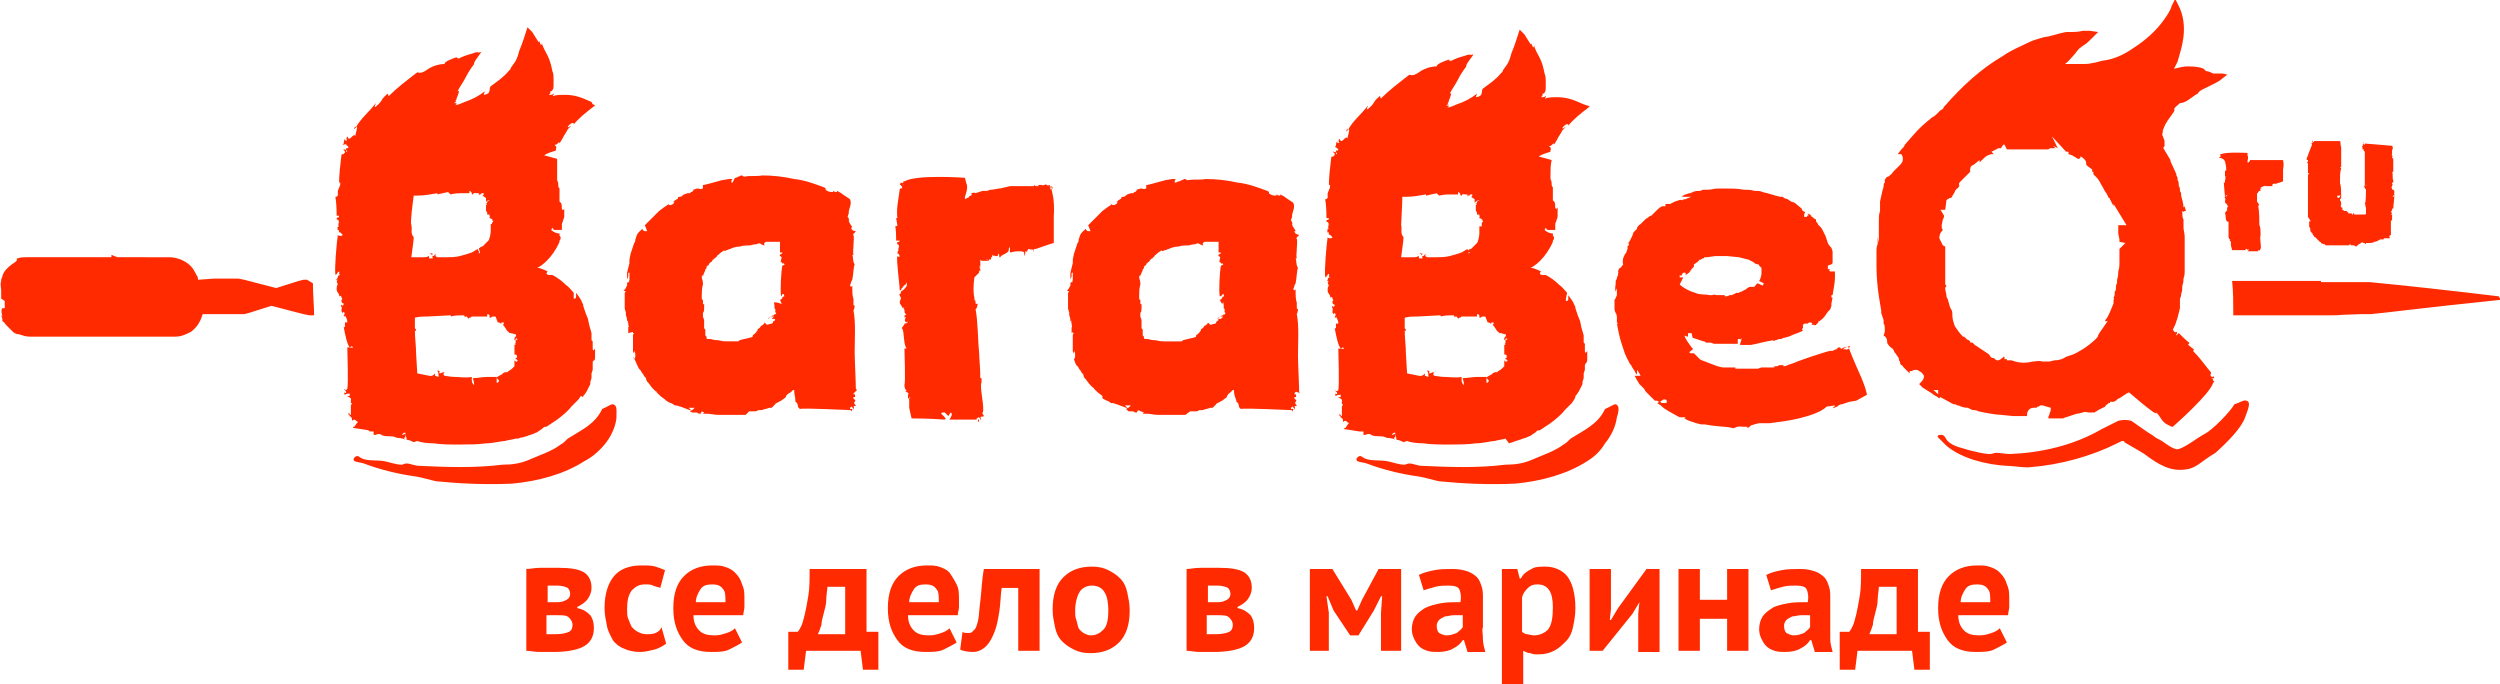 <?xml version="1.0" encoding="utf-8"?>
<!-- Generator: Adobe Illustrator 21.0.2, SVG Export Plug-In . SVG Version: 6.00 Build 0)  -->
<svg version="1.1" id="Layer_1" xmlns="http://www.w3.org/2000/svg" xmlns:xlink="http://www.w3.org/1999/xlink" x="0px" y="0px"
	 viewBox="0 0 210.9 57.7" style="enable-background:new 0 0 210.9 57.7;" xml:space="preserve">
<style type="text/css">
	.st0{fill:#ff2a00;}
</style>
<path class="st0" d="M189.4,21.4L189.4,21.4L189.4,21.4L189.4,21.4z M190.7,20.4L190.7,20.4C190.7,20.4,190.7,20.4,190.7,20.4
	L190.7,20.4z M194.6,13.3c0,0,0,0.1,0,0.2c0,0,0.1,0,0.1,0c0,0.1,0,0.2-0.1,0.2l0.1,0.1c0,0.1,0,0.4,0,0.8c0,0,0,0,0,0
	c0,0,0.1,0,0.1,0.1v0h0c0,0-0.1,0-0.1,0v0.8c0,0,0,0,0,0.1c0,0,0,0.1,0,0.1v0.4l0,0c0,0.3,0,0.7,0,1.2c0,0.2,0,0.4,0,0.6v0.4
	l0.2,0.3v0.1l0,0c-0.1,0-0.1-0.1-0.1-0.1l0,0c0,0,0,0,0,0c0,0.1,0,0.3,0,0.4h0c0,0,0,0,0,0c0,0,0,0,0,0c0,0,0,0,0,0v0c0,0,0,0,0,0
	c0,0,0,0,0,0v0c0,0,0,0,0,0.1c0,0,0,0,0,0l0,0l0.1,0.2c0,0,0,0,0,0l0,0.1l0,0.1l0.1,0.1c0,0,0,0.1,0.1,0.1l0,0.1c0,0,0,0,0,0
	c0,0,0,0,0,0l0.1,0.1c0,0,0,0.1,0.1,0.1l0.1,0.1h0v0l0,0v0c0,0,0,0,0,0v0l0,0c0,0,0,0,0,0l0,0c0,0,0.1,0.1,0.1,0.1l0.1,0.1
	c0,0,0,0,0,0l0,0l0.1,0.1c0,0,0.1,0,0.1,0.1l0,0c0,0,0,0,0,0l0.2,0.1h0c0,0,0,0,0,0c0,0,0,0,0,0l0.1,0l0.1,0.1l0.1,0l0.1,0
	c0,0,0.1,0,0.1,0c0.1,0,0.2,0,0.3,0c0,0,0.1,0,0.2,0c0,0,0.1,0,0.1,0l0,0c0,0,0.1,0,0.1,0c0,0,0.1,0,0.2,0l0.2,0c0.1,0,0.2,0,0.2,0
	l0.2,0h0.2v-0.1h0c0.1,0,0.1,0,0.1,0.1v0h0c0,0,0.1,0,0.1,0h0c0.1,0,0.1,0,0.2,0c0,0,0.1,0.1,0.2,0.1c0,0,0-0.1,0.1-0.1l0.1-0.1v0
	l0.2-0.1l0.1,0c0,0,0,0,0,0c0,0-0.1,0-0.1-0.1v0l0.2,0.1c0,0,0,0,0,0c0,0,0.1,0,0.1,0l0,0.1c0,0,0.1,0,0.1-0.1l0.1,0l0.2,0
	c0.1,0,0.3,0,0.4-0.1c0.2,0,0.3-0.1,0.5-0.2c0.1,0,0.2,0,0.3,0l0,0l0,0c0,0,0,0,0-0.1l0.3,0h0.1l0,0c0,0,0-0.1,0-0.1v0.1
	c0,0,0,0,0.1,0c0,0,0,0,0-0.1c0,0,0,0,0,0c0,0-0.1-0.1,0-0.1c0-0.1,0.1,0,0.1-0.1c0-0.3,0-0.5,0-0.9c0,0,0,0,0,0c0-0.1,0-0.2,0-0.3
	c0,0,0,0,0.1,0c0,0,0-0.5,0-0.5h-0.1c0-0.1,0.1,0,0.1-0.1c-0.1,0,0-0.1-0.1-0.2c0,0,0,0,0.1,0c-0.1,0,0,0,0-0.1c0,0,0,0,0,0l0-0.1
	c0,0,0.1,0,0.1,0c0-0.2,0.1-1,0.1-1.1c-0.1,0,0,0.1-0.1,0.1c-0.1,0,0-0.1,0-0.1c0.1,0,0-0.1,0.2-0.1l-0.1,0l0,0c-0.1-0.2,0,0,0-0.2
	c0-0.1-0.1-0.2-0.1-0.2c0,0,0,0-0.1,0c0,0,0-0.1,0-0.1c0,0,0-0.1-0.1-0.1c0,0,0.1-0.1,0.1,0c0,0,0,0,0-0.1l0,0c0-0.1,0.1-0.1,0-0.2
	l0,0c0-0.1,0-0.1,0.1-0.1l0,0c0-0.1,0-0.1,0-0.2v0c-0.1-0.1,0-0.6-0.1-0.7c0,0,0.1,0,0.1,0c0-0.2,0-1,0-1.1l-0.1-0.1v-0.1h0.1
	c0,0-0.2-0.1-0.1-0.2c0-0.1,0-0.3,0-0.4c0,0,0,0,0.1,0c0,0,0,0,0,0c0,0,0-0.1,0,0c-0.1-0.1,0-0.2-0.1-0.3c-0.1,0-2.2-0.2-2.4-0.2
	c0,0,0-0.1,0-0.1c0,0-0.1,0,0,0.1l0.1,0c0,0.1,0,0,0,0.1c-0.1,0-0.1,0-0.1-0.1c0,0-0.1,0.1,0,0.1c0,0-0.1,0-0.1,0c0,0,0.1,0.1,0,0.1
	c-0.1,0.1,0.1,0.2,0,0.2h0c0,0,0,0.1,0,0.1c0,0,0.1,0,0.1,0c0,0,0,0.1,0,0.1l0.1,0.1c0,0.2,0,1.1,0,1.4l0,0c0,0.3,0,1,0,1.4
	c0,0,0.1,0,0.1,0c0,0,0,0,0.1,0.1l0,0c0,0,0,0,0,0l0,0v0l0,0c0,0-0.1-0.1-0.2-0.1c0,0,0,0.1-0.1,0.2c0,0,0.1,0,0.1,0
	c0,0.2,0,0,0.1,0.2c0,0.2,0,1.1-0.1,1.2c0.1,0.1,0,0.2,0.1,0.3h0c0,0.1,0,0.3,0,0.5h0c0,0,0,0.1-0.1,0.1l-0.1,0c0,0-0.1,0-0.1,0
	c0,0,0,0-0.1,0c0,0-0.1,0-0.1,0c0,0,0,0-0.1,0h-0.1c0,0,0,0,0,0h-0.1c0,0,0,0,0,0h0c0,0-0.1,0-0.1,0c0,0-0.1,0-0.1,0
	c0,0,0-0.1,0-0.1c0,0,0,0,0,0H199c0,0,0,0-0.1,0h-0.1c0,0-0.1,0-0.1,0h-0.1c-0.1,0-0.1,0-0.1,0l0,0.1c-0.1,0-0.1,0-0.1-0.1
	c0,0,0,0-0.1,0c0,0,0,0,0,0c0,0,0,0-0.1,0c0,0-0.1,0-0.1,0c0,0,0,0,0-0.1c0,0,0,0,0,0c0,0,0,0,0,0c0,0,0,0,0,0h-0.1c0,0,0-0.1,0-0.1
	l-0.1,0c0,0,0,0-0.1,0c-0.1,0-0.1-0.1-0.2-0.1c0,0,0,0,0,0v0h0v0h0c0,0,0,0,0,0h0c0,0,0,0,0,0h0l0,0v0c0,0,0,0,0,0l0,0v0
	c0,0,0,0,0,0v0v-0.1h0v-0.1l0,0c0,0,0,0,0,0c0,0,0,0,0,0c0,0,0,0,0,0c0,0,0,0,0,0c0,0,0,0-0.1,0c0,0,0,0,0,0v0c0,0,0,0,0,0
	c0,0,0-0.2-0.1-0.1c0,0,0.1-0.1,0.1-0.1c0,0,0-0.1,0-0.1l0,0c0-0.1,0-0.2-0.1-0.3l0,0c0-0.1,0-0.1,0.1-0.2l0,0.1c0-0.1,0-0.2,0-0.3
	c0,0-0.1,0-0.1,0.1c0,0,0,0-0.1,0.1h0c-0.1,0-0.2-0.1-0.1-0.2c0,0,0,0,0.1,0h0.2c0-0.2,0-0.9-0.1-1h0v0l0-0.3l0,0c0-0.3,0-0.7,0.1-1
	c0,0,0,0-0.1-0.1v0h0.1c0-0.1,0-0.2,0-0.3l0-1.4c-0.1-0.2,0-0.3-0.1-0.5c-0.1,0-2.2,0-2.3,0v-0.1c0,0,0,0.1,0,0.1h0.1
	c0,0.1,0,0,0,0.1c-0.1,0-0.1-0.1-0.1-0.2c0,0.1-0.1,0.1,0,0.2c0,0.1-0.1,0-0.1,0.1c0,0.1,0.1,0.1,0,0.2h0
	C194.6,13.3,194.7,13.2,194.6,13.3L194.6,13.3z M210.8,25c-3.3-0.4-7.7-0.9-10.9-1.2c-1.4,0-2.7,0-3.2,0l0,0c-0.1,0-0.2,0-0.2,0v0
	c0,0,0,0,0,0l0,0c-0.2,0-0.4,0-0.7,0l0-0.1h0v0c-0.4,0-0.7,0-0.9,0l-0.2,0l0,0c-0.4,0-0.8,0-1.1,0c-0.4,0-0.7,0-0.9,0
	c-0.1,0-0.2,0-0.3,0c0,0-0.1,0-0.1,0l0,0c0,0,0,0-0.1,0c0,0,0,0,0,0l0,0c0,0,0,0,0,0c0,0,0,0,0,0c-0.1,0-0.2,0-0.4,0l0,0h0l0,0
	c-1.4,0-2.5,0-3.5,0c0.1,0.9,0.1,1.9,0.1,2.9c0.7,0,1.5,0,2.6,0l2.2,0c0.7,0,1.9,0,2.9,0c2.2,0-0.2,0,3.1-0.1c0.1,0,0.2,0,0.8,0
	c1.2-0.1,4.1-0.5,10.9-1.2c0.1-0.1,0.1-0.1,0.2-0.2C210.9,25.2,210.8,25.1,210.8,25z M187.8,14.1L187.8,14.1v0.3c0,0-0.1,0-0.1,0
	c0,0,0,0.5,0,0.5l0.1,0c0,0.1-0.1,0-0.1,0.1c0.1,0,0,0.2,0,0.2c0,0,0,0,0,0c0,0,0,0,0,0.1c0,0,0,0,0,0l0,0.1c0,0-0.1,0-0.1,0
	c0,0.2,0.1,1.1,0.1,1.2c0.1,0,0-0.1,0.1-0.1c0,0,0.1-0.1,0.1-0.1l0-0.1v0l0,0c0,0,0,0.1,0,0.1c0,0.1-0.1,0.2-0.2,0.2
	c0,0,0,0.1-0.1,0.1l0.1,0l0,0c0.1,0.2,0,0,0,0.3c0,0.1,0.1,0.2,0.1,0.2c0,0,0,0,0.1,0c-0.1,0,0,0.1,0,0.1c0,0,0,0.1,0.1,0.1
	c0,0-0.1,0.1-0.1,0c0,0,0,0,0,0.1l0,0c0,0.1-0.1,0.2,0,0.2l0,0c0,0,0,0.1-0.1,0.1c0,0.1-0.1,0.1-0.1,0.2v0c0.1,0.1,0,0.6,0.2,0.7
	H188c0,0.2,0,1.2,0,1.3c0,0,0,0.1,0.1,0.2H188c0,0,0,0,0.1,0c0,0,0.1,0,0,0.1c0,0,0,0,0,0c0,0.1,0.1,0,0.1,0.1c0,0,0,0,0,0
	c0,0,0-0.1,0-0.1v0.1c0,0,0,0,0,0.1c0,0,0,0.1,0,0.1l0,0.1l0,0c0,0,0,0,0,0l0.1,0.4c0.1,0,0.6,0,1.2,0v0l0,0c0,0,0,0,0,0l-0.1-0.1
	c0,0,0,0,0,0v0c0,0,0,0,0.1,0c0,0,0,0,0,0c0.1,0,0.1,0.1,0.1,0.1l0.1-0.1l0,0v0c0,0,0,0,0,0c0,0.1,0,0.1-0.1,0.2c0.5,0,1,0,1,0
	c0,0,0,0.1,0,0.1c0,0,0-0.1,0-0.1h-0.1c0-0.1,0,0,0-0.1c0.1,0,0.1,0.1,0.1,0.1c0,0,0-0.1,0-0.1c0,0,0.1,0,0.1,0c0,0-0.1-0.1,0-0.1h0
	c0.1-0.1-0.1-1,0-1.1h0c0,0,0,0,0,0V20c0,0,0-0.1,0-0.1c0,0,0,0,0,0c0-0.4,0-0.8-0.1-0.9h0c0-0.4,0-1.2-0.1-1.6
	c0.1-0.1,0-0.1,0.1-0.2c0,0-0.1,0-0.1,0c0-0.2,0,0-0.1-0.2c0-0.1,0-0.4,0-0.7c0,0,0.1,0,0.1-0.1l0.1-0.1l0,0v0c0,0,0,0,0,0l0.1,0
	v-0.1c0,0,0,0,0,0h0c0,0,0,0,0,0l-0.1-0.1c0,0,0.1,0.1,0.1,0c0,0,0-0.1,0,0c0,0,0,0,0,0c0,0,0,0,0,0c0,0,0,0,0,0l0,0v0l0,0h0
	c0,0,0,0,0.1,0c0,0,0,0,0,0h0c0,0,0,0,0,0c0,0,0,0,0,0c0,0,0,0-0.1-0.1c0,0,0,0,0,0c0,0,0,0,0,0c0,0,0,0,0,0.1l0-0.1l0,0
	c0-0.1,0,0,0.1,0c0,0,0-0.1,0-0.1c0,0,0,0,0,0c0,0,0-0.1,0,0c0,0,0,0,0-0.1c0,0,0,0,0,0.1c0,0,0,0,0,0l0,0c0,0,0,0,0,0c0,0,0,0,0,0
	l0,0c0,0,0,0,0,0.1l0,0c0,0,0,0,0,0c0,0,0,0,0,0v0l0,0h0c0,0,0.1-0.1,0.2-0.1c0.1,0,0.1-0.1,0.1-0.1l0,0l0-0.1c0,0,0,0.2,0,0.2
	c0,0,0.2,0,0.3,0c0,0,0.1,0,0.1,0h0.1c0,0,0.1,0,0.1,0c0,0,0,0.1,0,0.1c0,0,0-0.1,0-0.1c0,0,0,0,0,0.1c0,0,0,0,0,0v-0.2l0,0v0
	c0,0,0-0.1,0.1-0.1c0.1,0,0.1,0,0.2,0c0,0,0,0,0,0c0,0,0,0,0,0c0,0,0,0,0,0c0,0,0,0,0,0h0c0,0,0.6-0.2,0.6-0.2v-1
	c0.1-0.5,0-0.7,0-0.8h0c0,0,0,0,0,0h0c0,0,0,0,0,0s0,0,0,0h0l0,0c0,0,0,0,0,0l0,0.1h0l0,0c0,0,0,0,0,0c0,0,0,0,0,0c0,0,0,0,0,0h0
	c0,0,0,0,0,0c0,0,0,0,0,0c0,0,0-0.1,0-0.1c0,0-0.1,0-0.1,0v0c0,0-0.1,0-0.1,0c0,0-0.1,0-0.1,0l0,0c0,0,0,0,0,0c0,0,0,0-0.1,0
	c0,0,0,0,0,0c0,0,0,0-0.1,0c0,0,0,0,0,0l0,0h-0.2c-0.1,0-0.2,0-0.3,0c-0.1,0-0.2,0-0.3,0c-0.1,0-0.2,0-0.2,0v0c0,0-0.1,0-0.2,0
	l-0.3,0c0,0-0.1,0-0.2,0c0,0,0,0-0.1,0c0,0,0,0-0.1,0l-0.1,0l-0.1,0c0,0-0.1,0-0.2,0c0,0,0,0.1,0,0.1c-0.1,0,0,0-0.1,0.1l-0.1,0
	v-0.1c0-0.1,0.1-0.3,0-0.5l0-0.2l0,0c0,0-1.8-0.1-2.2,0.1h0v0c0,0,0,0.1,0,0.1v-0.1c0,0,0,0-0.1,0l0,0.1c0,0,0,0,0,0
	c0,0,0.1,0.1,0,0.1c0,0.1-0.1,0-0.1,0.1C187.8,13.4,187.7,13.7,187.8,14.1z M88.7,15.9L88.7,15.9c0.1,0,0.1,0,0.1,0h0c0,0,0,0,0,0
	s0,0,0-0.1h0H88.7C88.8,15.9,88.7,15.9,88.7,15.9l-0.1,0.1h0l0,0c0,0,0-0.1,0-0.1c0-0.1,0-0.1,0.1-0.1c0,0,0,0,0,0h0.1
	c0,0-0.1,0-0.1-0.1c0,0-0.1,0-0.1,0.1c-0.1-0.1,0-0.2,0-0.2c-0.1,0-0.2,0.1-0.3,0v0c-0.1-0.1-0.1,0-0.2,0c-0.1,0-0.2,0.1-0.2,0l0,0
	c0,0-0.1,0-0.1,0c0,0-0.1,0-0.2,0c0,0,0,0.1,0,0.1c0,0-0.1,0-0.2,0c0,0-0.1,0-0.1-0.1l-0.1,0.1h-0.5c-0.2,0-0.5,0-0.7,0
	c-0.3,0-0.5,0-0.7,0c-0.2,0-0.4,0.1-0.5,0.1v0c-0.1,0-0.3,0.1-0.5,0.1l-0.6,0.1c-0.1,0-0.2,0-0.4,0.1c0,0-0.1,0-0.2,0
	c-0.1,0-0.1,0-0.2,0l-0.3,0.1l-0.3,0.1c-0.1-0.1-0.3,0-0.4,0c0.1,0,0.1,0.2,0,0.2c-0.3,0.1,0,0.1-0.3,0.2l-0.2,0.1v-0.2
	c0.1-0.3,0.3-0.8,0.1-1.2l-0.1-0.4l0,0c0,0-4.1-0.3-5.1,0.3h-0.1v0.1c-0.1,0.1,0.1,0.2,0,0.2v-0.2c0,0.1-0.1,0-0.2,0l-0.1,0.2
	c0,0,0,0,0.1,0c0,0.1,0.2,0.2,0.1,0.2c0,0.2-0.2,0-0.2,0.2c-0.1,0.8-0.3,1.6-0.2,2.4h-0.1l0.1,0.6c0,0.1-0.2,0.1-0.2,0.1
	c0.1,0,0.1,1.2,0.1,1.2l0.3,0c0,0.2-0.3,0-0.2,0.3c0.3,0.1,0,0.4,0.1,0.5c0,0,0,0.1-0.1,0.1c0.1,0,0,0.1,0,0.2c0.1,0,0.1,0,0.1,0
	l0.1,0.2c0,0.1-0.1,0.1-0.2,0c-0.1,0.4,0.2,2.4,0.2,2.9c0.2,0,0.1-0.2,0.2-0.2c0.1-0.1,0.1-0.2,0.3-0.3l0.1-0.2v0l0,0
	c0,0.1,0,0.2,0,0.3c-0.1,0.2-0.3,0.4-0.5,0.5c0,0.1,0,0.2-0.2,0.3l0.2,0l-0.1,0c0.2,0.5,0.1,0.1,0,0.6c0,0.2,0.3,0.4,0.2,0.5
	c0,0,0.1-0.1,0.2,0c-0.2,0,0.1,0.2,0,0.2c0,0.1,0,0.3,0.2,0.3c-0.1,0-0.2,0.2-0.2,0.1c0,0.1,0,0.1,0,0.2l0.1-0.1
	c0,0.2-0.2,0.4,0.1,0.5l0.1-0.1c0,0.1-0.1,0.2-0.3,0.2c0,0.2-0.3,0.3-0.2,0.5v-0.1c0.2,0.2,0.1,1.5,0.4,1.7h-0.2
	c0,0.5,0.1,2.7,0,3.1c0,0.1,0,0.3,0.2,0.5h-0.2c0,0,0.1,0,0.2,0.1c0.1,0,0.2,0.1,0.1,0.2c0,0,0,0.1,0,0.1c0.1,0.2,0.2,0.1,0.2,0.2
	c0,0-0.1,0-0.1,0c0-0.1,0-0.2-0.1-0.3v0.3c0.1,0,0.1,0.1,0.1,0.2c0,0.1,0,0.2,0,0.3l0,0.2l0,0c0,0,0,0.1,0,0.1l0.2,0.9
	c0.1,0,1.5,0,2.8,0.1v0l0.1-0.1c0,0-0.1,0-0.1-0.1l-0.3-0.3c0,0,0,0,0,0v0c0-0.1,0.1-0.1,0.2-0.1c0,0,0.1,0,0.1,0
	c0.1,0.1,0.2,0.2,0.3,0.3l0.2-0.3l0,0v0c0,0,0.1,0.1,0.1,0.1c0,0.2-0.1,0.3-0.2,0.5c1.2,0,2.2,0,2.4,0c0,0.1,0,0.2,0,0.2
	c0.1,0,0.1-0.2,0.1-0.2h-0.2c-0.1-0.2,0.1,0,0.1-0.2c0.2,0,0.2,0.2,0.2,0.3c0-0.1,0.1-0.2,0-0.3c0.1-0.1,0.2,0,0.3-0.1
	c0-0.1-0.2-0.2-0.1-0.3h0c0.2-0.3-0.3-2.3-0.1-2.5h0c0,0,0,0.1,0,0.1v-0.2c0-0.1,0-0.2,0-0.3c0,0,0,0-0.1,0c0-0.8-0.1-1.8-0.1-2.1h0
	c-0.1-0.9-0.1-2.7-0.3-3.7c0.2-0.2,0.1-0.3,0.2-0.5c-0.1,0.1-0.2,0-0.2,0c0-0.5-0.1,0-0.1-0.5c-0.1-0.3-0.1-1,0-1.7
	c0.1-0.1,0.1-0.1,0.2-0.2l0.2-0.2l0,0v-0.1c0,0,0,0,0-0.1l0.1,0.1v-0.2c0,0,0,0,0,0h0c0,0,0,0,0,0l-0.2-0.2c0,0,0.2,0.2,0.2,0.1
	c-0.1-0.1-0.1-0.2,0-0.1c0,0,0.1,0,0,0c0,0,0,0,0,0c0,0,0,0,0,0L82.7,22v-0.1l0.1,0.1h0.1c0.1,0,0.1,0,0.2,0c0,0,0.1,0,0.1,0h0.1
	c0,0,0,0,0.1,0c0,0,0,0,0,0c-0.1-0.1-0.1,0-0.2-0.2c0-0.1,0,0,0,0c0.1,0.1,0.1,0.1,0.1,0.1c0,0,0,0,0.1,0.2l-0.1-0.2l0.1,0.1
	c0.1-0.2,0-0.1,0.2-0.1c0,0,0-0.3,0.1-0.2c0,0,0,0,0-0.1c0,0,0-0.2,0.1,0c0,0,0.1,0,0-0.2c0,0.1,0.1,0.1,0.1,0.2c0,0,0,0,0.1,0l0,0
	c0,0,0,0,0.1,0c0,0,0.1,0,0.1-0.1l0-0.1c0,0,0.1,0,0.1,0.2l0,0.1c0,0,0.1,0,0.1,0c0,0,0,0,0,0v0l0,0h0c0-0.1,0.2-0.2,0.4-0.3
	c0.2-0.1,0.3-0.2,0.3-0.3l0-0.1l0.1-0.2c0,0,0,0.4,0,0.5c0.1,0,0.4-0.1,0.6-0.1c0.1,0,0.2,0,0.2,0h0.1c0.1,0,0.2,0,0.3,0.1
	c0,0.1,0,0.2,0,0.3c0.1-0.1,0-0.2,0.1-0.2c0,0,0,0.1,0,0.2c0,0,0,0,0,0v-0.4l0.1,0v0.1c0,0,0.1-0.3,0.2-0.3c0.2,0.1,0.3,0,0.4,0.1
	c0,0,0,0.1-0.1,0.1c0,0,0.1,0,0.1,0c0-0.1,0.1,0,0-0.1c0-0.1,0.1-0.1,0.1-0.1h0.1c0,0,1.4-0.5,1.5-0.5v-2.2
	C89,16.7,88.7,16.1,88.7,15.9z M25.9,23.6c-0.1,0-0.1,0-0.3,0l-0.4,0.1l-1.9,0.6l-2.7-0.7l-0.5-0.1l-0.8,0l-0.6,0h-0.6l-1.4,0.1
	c0,0,0-0.1,0-0.1c0-0.1,0-0.1-0.4-0.8c-0.3-0.4-0.4-0.4-0.5-0.5c-0.4-0.3-1-0.5-1.5-0.5l-1.3,0c-0.2,0-0.4,0-0.6,0l0.1,0H12
	c-0.1,0-0.2,0-0.2,0l0.3,0c-0.5,0-0.9,0-1.4,0h0.2c-0.2,0,0.1,0,0.5,0c-0.7,0-1.1,0-1.5,0l-0.5-0.2v0.2c-0.2,0-0.3,0-0.2,0
	c-0.1,0-0.1,0-0.1,0c-0.2,0-0.4,0-0.3,0c-0.2,0-0.4,0-0.4,0c0.2,0-0.2,0-0.2,0c0.1,0-0.7,0-0.8,0l2,0v0c-1,0-4,0-4.9,0
	c-0.6,0-1.1,0-1.6,0c-0.2,0-0.5,0-0.7,0c-0.2,0-0.5,0-0.7,0.1c0,0-0.1,0-0.1,0C1.5,22,1.3,22.1,1,22.3c-0.4,0.3-0.7,0.6-0.8,1
	c0,0.1-0.1,0.2-0.1,0.3c0,0.1,0,0.2,0,0.3c0,0.1,0,0.2,0,0.3c0-0.1,0-0.3,0-0.5c-0.1,0.3,0,0.6,0,0.8c0,0.2,0,0.5,0,0.7
	c0,0,0.2,0.1,0.3,0.2v0.6c0,0,0,0,0,0c-0.1,0-0.1,0-0.2,0c-0.1,0.1-0.1,0.3,0,0.7l-0.1-0.1c0,0.1,0.1,0.2,0.1,0.3c0,0,0,0,0,0.1
	c0,0,0,0,0,0c0,0,0,0,0,0c0,0.1,0,0.1,0.1,0.2c0,0,0,0,0-0.1l0,0c0.1,0.2,0.2,0.3,0.3,0.4c0.1,0.1,0.1,0.1,0.2,0.2l0.1,0.1
	c0,0,0.1,0.1,0.1,0.1l0.1,0.1c0.1,0.1,0.2,0.1,0.1,0.1c0.1,0,0.2,0.1,0.2,0.1l0.1,0c-0.1,0-0.1,0-0.2-0.1c0,0,0.1,0.1,0.3,0.1
	c0.3,0.1,0.6,0.2,0.9,0.2l0.8,0c0.5,0,1,0,1.6,0c0.9,0,3.3,0,4.6,0c0,0-0.1,0-0.1,0l0.4,0c0.1,0,0.2,0,0.1,0l0,0c0,0,0,0,0,0
	c0,0,0,0,0,0c-0.5,0-2.1,0-2.5,0c0.1,0,0.2,0,0.2,0c0.2,0,1.5,0,2.5,0v0c0,0,0,0,0,0c0.2,0,0.4,0,0.7,0l0.2,0v0c0.2,0,0.3,0,0.5,0
	c0.1,0,0.1,0,0.3,0c0,0,0,0,0,0c0.4,0,0.9,0,1.4,0c-0.1,0-0.6,0-1.2,0c0.3,0,0.8,0,1,0c0,0,0.2,0,0.2,0c0.1,0,0.3,0,0.4,0
	c0.4,0,0.8,0,1.2,0c0.5,0,0.9-0.2,1.3-0.4c0.7-0.5,0.9-1.2,1-1.5c0,0,0.1,0,0.1,0l0,0h0l0,0c0.1,0,0.2,0,0.3,0c0.5,0,1.1,0,1.6,0
	c0.3,0,0.6,0,1,0l0.2,0c0.1,0,0.1,0,0.3,0l0.4-0.1l1.9-0.6l2.7,0.7l0.5,0.1l0.4,0c0-0.8-0.1-1.7-0.1-2.7L25.9,23.6z M163.6,33.6
	l-0.3-0.2c-0.1,0-0.1-0.1-0.2-0.1c0,0-0.1-0.1-0.1-0.1l-0.8-0.5c0,0-0.1-0.1-0.2-0.2c0,0-0.1-0.1-0.1-0.1l0.1-0.1
	c0.1-0.1,0.3-0.3,0.3-0.5l0-0.1c-0.1-0.2-0.2-0.3-0.4-0.4c-0.1-0.1-0.2-0.1-0.3-0.1c-0.1,0-0.2,0-0.3,0.1l-0.2,0l0,0.2l-0.5-0.5
	c-0.1-0.1-0.1-0.2-0.2-0.2l-0.1-0.1c0-0.1,0-0.2-0.1-0.3c0-0.1,0-0.2-0.1-0.3l-0.2-0.3l-0.1-0.1c0-0.1-0.1-0.3-0.3-0.4l0,0l-0.2-0.2
	c0-0.1-0.1-0.1-0.1-0.2c0,0,0,0,0-0.1c0-0.2-0.1-0.4-0.3-0.5c0,0,0,0,0,0L159,28l0-0.3l0,0c0-0.1,0-0.3-0.1-0.4l0,0
	c0-0.1,0-0.1,0-0.2c0,0,0-0.1,0-0.1l-0.2-0.6l0-0.1l0,0c0,0,0-0.1,0-0.1l-0.2-1.2c-0.1-0.7-0.2-1.6-0.2-2.5l0-1.3
	c0-0.2,0-0.4,0.1-0.6l0-0.5c0,0,0-0.1,0-0.1l0.1,0.5l0-1.9c0-0.3,0-0.5,0.1-0.8c0,0,0-0.1,0-0.2c0-0.1,0-0.1,0-0.2
	c0-0.1,0-0.2,0-0.2c0-0.1,0-0.2,0-0.2l0.2-0.9c0-0.1,0.1-0.2,0.1-0.4c0-0.1,0-0.2,0.1-0.3c0,0,0-0.1,0-0.1c0,0,0-0.1,0-0.1
	c0-0.1,0.1-0.1,0.1-0.2l0,0c0,0,0.1-0.1,0.2-0.1c0.1-0.1,0.3-0.2,0.4-0.4l0.6-0.6c0.1-0.1,0.3-0.3,0.2-0.7l-0.1-0.2l-0.2,0
	c0,0,0,0-0.1,0l0.3-0.4l0.2-0.2l0.1-0.2l0.7-0.8c0.5-0.6,1.1-1.1,1.6-1.5c0.2-0.1,0.3-0.2,0.4-0.3l0.1-0.1c0.1-0.1,0.1-0.1,0.2-0.2
	c0.1,0,0.1-0.1,0.2-0.1L164,9l0,0l0.1-0.1c1.4-1.6,3-3.1,4.9-4.2c0.7-0.5,1.5-0.8,2.3-1.2c0.2-0.1,0.6-0.2,0.9-0.3
	c0.3-0.1,0.6-0.1,0.9-0.2c0.4-0.1,1-0.3,1.3-0.3c0.6,0,0.9,0,1.3-0.1c0.2,0,0.4,0,0.6,0l0.7,0.1l-0.5,0.5c-0.3,0.3-0.5,0.5-0.7,0.6
	l-0.4,0.3c-0.2,0.2-0.3,0.4-0.5,0.6c-0.2,0.2-0.4,0.5-0.7,0.7c0.1,0,0.3,0,0.4,0c0.4,0,0.8,0,1.1,0c0.3,0,0.5,0,0.9-0.1
	c0.2,0,0.7-0.2,0.9-0.2c0.8-0.1,1.7-0.5,2.4-1c1.1-0.7,2-1.5,2.7-2.5c0.2-0.3,0.5-0.7,0.6-1.1l0.3-0.6l0.3,0.6
	c0.4,0.8,0.5,1.7,0.4,2.6c-0.1,0.8-0.3,1.4-0.5,2.1c-0.1,0.2-0.2,0.4-0.3,0.6c0.4-0.1,0.8-0.2,1.2-0.2c0.7,0,1.1,0.1,1.3,0.2
	c0.1,0.1,0.2,0.2,0.2,0.2c0.2,0,0.4,0.1,0.6,0.2c0,0,0.1,0,0.2,0c0.1,0,0.2,0,0.3,0c0,0,0,0,0.1,0l0,0c0.1,0,0.1,0,0.2,0l0.4,0.1
	l-0.4,0.3c-0.3,0.3-0.8,0.5-1.6,0.9c-0.2,0.1-0.4,0.2-0.5,0.4c-0.4,0.2-0.8,0.6-1.1,0.7c-0.2,0.1-0.4,0.1-0.4,0.1
	c-0.2,0.2-0.4,0.3-0.5,0.5c0.1,0.1,0,0.2-0.2,0.5c-0.2,0.3-0.5,0.6-0.7,1.2c-0.1,0.1,0,0.3-0.1,0.4c0,0.1,0.1,0.3,0.1,0.3
	c0,0.1,0.1,0.2,0.1,0.3c0,0.1,0,0.3,0,0.4c0,0.1-0.1,0.1-0.1,0.2l0.6,1c0,0,0,0.1,0,0.1l0.5,1.1c0,0,0,0.1,0,0.1l0.1,0.2
	c0,0,0,0.1,0,0.1l0,0.1c0.1,0.1,0.1,0.3,0.1,0.5c0.1,0.1,0.1,0.2,0.1,0.4l0.1,0.2c0,0.1,0,0.1,0,0.1l0,0.1c0.1,0.4,0.2,0.7,0.2,1
	c0,0,0.1-0.1,0.1-0.1l0,0c0,0.1,0.1,0.3,0.1,0.4c0,0-0.1,0-0.1,0c-0.1,0.1-0.1,0.1-0.1,0.1c0,0,0-0.1-0.1-0.1c0,0,0,0.1,0,0.1l0,0.1
	c0,0.1,0,0.4,0.1,0.5c0,0.1,0,0.2,0,0.2c0,0,0,0.1,0,0.1c0,0.1,0,0.2,0,0.2c0,0,0,0.1,0,0.2c0,0.2,0.1,0.5,0.1,0.8
	c0,0.1,0,0.2,0,0.3c0,0.1,0,0.1,0,0.2l0,0.2c0,0.1,0,0.2,0,0.3l0,1.9c0,0.2,0,0.3-0.1,0.6c0,0.2,0,0.3-0.1,0.6c0,0.2,0,0.5-0.1,0.7
	c0,0.1,0,0.2-0.1,0.4c0,0.1,0,0.1,0,0.1l0,0.1c0,0,0,0.1,0,0.1c0,0.1,0,0.1,0,0.3c0,0,0,0.1,0,0.2l-0.2,0.8l-0.2,0.6l-0.2,0.4
	c0.1,0.1,0.1,0.3,0.3,0.2c0.2,0.1-0.1,0.2,0,0.3l0.2-0.2c0,0,0.9,0.9,0.9,0.8c0,0.1-0.1,0.1-0.1,0.2l0.5,0.4l-0.1,0.1
	c0.6,0.6,1,1.2,1.5,1.8c0.1,0.1-0.1,0.2,0,0.3c0,0.1,0.2,0.1,0.2,0.1c0,0,0-0.1,0-0.1l0.1,0.2c-0.1,0-0.2,0-0.1,0.1l-0.1-0.1
	c-0.1,0.1,0.1,0,0.1,0.2l0.1,0.1l-0.1,0.1c-0.3,1-3.4,3.7-3.4,3.7l-0.1,0l-0.4-0.2c-0.4-0.2-0.6-0.7-0.8-0.9l-0.1-0.1l0,0.1
	c0,0-0.1-0.1-0.2-0.1c-0.7-0.5-1.4-1.1-2.1-1.7l-0.2,0.1l-0.6,0.4c-0.1,0-0.2,0.1-0.3,0.2l-0.2,0.1l-0.3,0l0,0.1l-0.1,0
	c-0.1,0.1-0.3,0.2-0.3,0.3l-0.6,0.3c-0.1,0.1-0.2,0.1-0.3,0.2l-0.2,0c-0.1,0-0.2,0-0.3,0c-0.1,0-0.3-0.1-0.5,0l-0.4,0.1
	c0,0-0.1,0-0.1,0l-0.9,0.3c-0.1,0-0.2,0.1-0.3,0.1l-0.1,0c-0.1,0-0.2,0-0.3,0l-0.2,0c-0.1,0-0.2,0-0.3,0c-0.1,0-0.2,0-0.3,0
	c0,0,0-0.1,0-0.1c0-0.1,0.1-0.2,0.1-0.3c0-0.1,0.1-0.2,0.1-0.3l0-0.2l-0.7-0.2l-0.2,0l-0.1,0.1l-0.1,0l-0.1,0.1c0,0-0.1,0-0.2,0
	c-0.1,0-0.5,0-0.6,0.5c0,0.1,0,0.1,0,0.2c-0.1,0-0.2,0-0.3,0c-0.1,0-0.2,0-0.2,0l-0.2,0l0,0l0,0c-0.1,0-0.2,0-0.4,0c0,0-0.1,0-0.1,0
	l-1-0.1c-0.4,0-1.5-0.2-1.9-0.3c-0.2-0.1-0.3-0.1-0.4-0.1c-0.1,0-0.1,0-0.3-0.1l-0.2-0.1l-0.1,0c-0.2,0-0.5-0.1-0.7-0.2l-0.1,0
	c-0.1-0.1-0.2-0.1-0.3-0.1l-0.2-0.1l-1.1-0.6c0,0,0-0.1,0-0.2l0-0.3l-0.3,0l-0.1,0C163.8,33.5,163.7,33.5,163.6,33.6z M163.9,20.7
	l0.2,0.1c0,0.1,0,0.2,0,0.4l0,0.3c0,0.1,0,0.1,0,0.2c0,0,0,0.1,0,0.1l0,0.8l0,0l0,0.2c0,0.1,0,0.2,0,0.2c0,0,0,0.1,0,0.2l0,0.1
	c0,0.1,0,0.3,0,0.4l0,0.3l0.1,0.1c0,0.1-0.1,0.1-0.1,0.2l0,0.1l0.1,0.5c0,0.1,0,0.2,0.1,0.3l0.2,0.7l0,0l0.1,0.2
	c0.1,0.1,0.1,0.3,0.1,0.5c0,0.3,0.1,0.6,0.2,0.9c0.2,0.3,0.4,0.6,0.7,0.9l0.1,0c0,0,0.1,0.1,0.1,0.1c0,0,0.1,0.1,0.1,0.1
	c0,0,0.1,0.1,0.2,0.1c0,0,0,0,0.1,0.1l0,0.1l0.2,0l0.2,0.2l0,0c0.1,0.1,0.2,0.1,0.3,0.2c0.3,0.2,0.6,0.4,0.9,0.6c0,0,0,0,0,0l0,0
	c0.1,0.2,0.2,0.3,0.3,0.3c0,0,0.1,0,0.1,0c0.1,0.1,0.2,0.2,0.3,0.2c0.1,0,0.2,0,0.4-0.2c0,0,0.1,0,0.1-0.1c0,0,0,0,0.1,0l0,0.2
	l0.2,0l0,0.1l0.3,0l0,0l0.1,0c0.8,0.3,1.3,0.2,1.8,0.1c0.2,0,0.5-0.1,0.8,0l0.1,0c0,0,0.1,0,0.1,0l0.1,0c0,0,0.1,0,0.1,0
	c0.1,0,0.1,0,0.2,0l0.4-0.1c0.4,0,0.7-0.1,1-0.3l0.3-0.1c0.4-0.1,0.7-0.3,1.2-0.6c0.3-0.2,0.7-0.5,1-0.8c0.1-0.1,0.2-0.2,0.2-0.3
	l0,0c0-0.1,0.1-0.1,0.1-0.2l0.7-1l-0.2,0l0-0.1c0,0,0.1-0.1,0.1-0.1c0.2-0.3,0.4-0.8,0.6-1.3l0-0.1c0,0,0-0.1,0-0.1c0,0,0-0.1,0-0.1
	c0.1-0.1,0-0.2,0-0.2c0,0,0.1-0.1,0.1-0.3c0-0.1,0-0.1,0-0.2c0,0,0.1-0.1,0.1-0.2l0-0.1c0-0.1,0-0.3,0.1-0.4l0-0.1v-0.2
	c0.1-0.3,0.1-0.5,0.1-0.7c0.1-0.3,0.1-0.5,0.1-0.7l0-0.7c0-0.1,0-0.3,0-0.4l0-0.1c0,0,0.1-0.1,0.1-0.1l0.4-0.4l-0.5-0.1
	c0-0.1,0-0.1,0-0.2l-0.1-0.5l0-0.6l0-0.1c0.1,0,0.1,0,0.2,0l0.5,0l-1.1-1.8l0,0.2l-0.2-0.4c0-0.1-0.1-0.1-0.1-0.2c0,0,0-0.1-0.1-0.1
	l-0.2-0.4c-0.1-0.1-0.2-0.3-0.3-0.5c-0.2-0.3-0.3-0.6-0.5-0.8l-0.2-0.2l-0.1-0.1l0-0.2l-0.1,0c0,0,0-0.1,0-0.1l0-0.1l-0.4-0.3
	c0,0-0.1-0.1-0.1-0.1c0-0.1,0-0.3-0.1-0.4c-0.1-0.1-0.1-0.1-0.2-0.2l-0.2-0.1l-0.1,0c0.1,0,0.1,0,0.1,0.1l-0.1,0.1c0,0-0.1,0-0.1,0
	l-0.5-0.3l-0.3-0.1c0,0,0,0,0,0l0-0.2l-0.2,0l-1.2-1.3c0,0,0,0,0,0l0.5,1l-0.4-0.2l0.2,0.2l-0.3,0c-0.1,0-0.2,0-0.3,0.1l-0.3,0
	c-0.1,0-0.1,0-0.2,0l-0.2,0l-0.1,0c0,0-0.1,0-0.1,0l-0.2,0c0,0-0.1,0-0.2,0l0,0l-0.9,0l0,0c0,0,0,0,0,0l-0.3,0c-0.1,0-0.1,0-0.2,0
	l-0.3,0l0,0l-0.5,0l-0.2-0.4c0,0-0.1,0-0.1,0l-0.2,0.3c-0.1,0-0.1,0-0.2,0c-0.1,0-0.1,0.1-0.2,0.1l-0.4,0.2l0.2,0.2l0,0c0,0,0,0,0,0
	c-0.1,0-0.2,0-0.2,0c-0.1,0-0.2,0.1-0.3,0.1c-0.2,0.1-0.3,0.2-0.5,0.4c-0.1,0.1-0.1,0.1-0.2,0.2l0-0.2l-0.5,0.4
	c-0.3,0.1-0.3,0.3-0.3,0.5l0,0.1l-0.4,0.4c0,0,0,0-0.1,0.1c0,0-0.1,0.1-0.1,0.1c0,0-0.1,0.1-0.1,0.1l-0.1,0.1
	c-0.1,0.1-0.2,0.2-0.1,0.4l-0.1,0.1c0,0,0,0.1-0.1,0.1c-0.1,0.1-0.2,0.2-0.2,0.3l-0.3,0.5c0,0,0,0,0,0l-0.1,0l0,0
	c-0.1,0-0.1,0.1-0.2,0.1l-0.1,0.1l-0.1,0.8l0,0l0,0l-0.4,0l0.3,0.5c0,0,0,0.2-0.1,0.3l-0.1,0.5c0,0.2,0,0.3,0.1,0.4c0,0,0,0,0,0l0,0
	c-0.2,0.2-0.3,0.4-0.3,0.7L163.9,20.7z M187.9,18c0,0,0.1,0,0.1,0v0L187.9,18z M188.1,20.5L188.1,20.5L188.1,20.5L188.1,20.5z
	 M154.8,34.4c-0.1,0-0.2,0-0.3,0.1c0.1-0.1,0.3-0.2,0.3-0.3l-0.7,0.1c-0.9,0.9-3.9,1.3-4.1,1.3l-0.7,0.1H149c-0.1,0-0.1,0-0.2,0
	h-0.4l-0.4,0.1l-0.3,0.1c-0.1,0.1-0.2,0.2-0.3,0.2v-0.1H147c-0.6-0.1-0.6,0.2-0.9,0.1c-0.3-0.1-0.9-0.1-1.7-0.2l-0.6-0.1
	c-0.1,0-0.1,0-0.2,0c0,0-0.1,0-0.1,0l-0.4-0.1c-0.3-0.1-0.7-0.2-1-0.4c0,0,0,0,0.1-0.1l0,0H142c-0.1,0-0.2,0-0.3,0l-0.2-0.1
	c-0.5-0.3-1-0.5-1.4-0.9l-0.3-0.2c0.1,0,0.1-0.1,0.2-0.1h0.1c0,0.1,0.1,0.1,0.2,0.1h0.1c0,0,0,0,0.1,0c0.1,0,0.1,0,0.1-0.1v-0.1
	c0-0.1-0.1-0.1-0.2-0.1h0l0,0c-0.1,0-0.1,0-0.2,0.1c-0.1,0-0.1,0.1-0.2,0.1c0,0-0.1,0-0.2-0.1c0,0-0.1,0-0.1,0c-0.1,0-0.1,0-0.1,0
	l-0.4-0.4c-0.1-0.1-0.2-0.2-0.3-0.3c-0.1-0.1-0.1-0.1-0.2-0.3l-0.1-0.1c0,0-0.1-0.1-0.1-0.1l-0.2-0.2c-0.2-0.3-0.3-0.5-0.4-0.7
	c0,0,0.1,0,0.3,0c0,0,0.1,0,0.2,0l-0.1-0.2l-0.2-0.3v0.4l-0.1-0.1l-0.1-0.2l-0.2-0.3l-0.1-0.2l-0.1-0.1l-0.1-0.2
	c0-0.1-0.1-0.1-0.1-0.2c-0.1-0.1-0.1-0.3-0.2-0.4c-0.1-0.3-0.2-0.6-0.3-0.9c-0.2-0.6-0.3-1.2-0.4-1.7c0,0,0,0,0,0c0,0,0.1,0,0.1,0
	c0,0,0.1,0,0.1,0v0c-0.1,0-0.1,0-0.2-0.1V27c0-0.1,0-0.2,0-0.3l-0.1-0.4v0.2l-0.1-0.4v-0.2c0-0.1,0-0.1,0-0.2v-0.4
	c0-0.1,0-0.1,0-0.3v0l0,0.3c0.1-0.1,0.1-0.2,0.2-0.4c0-0.1,0-0.2,0-0.3c0-0.1,0-0.2,0-0.3l-0.1,0.3c-0.1-0.3,0-0.5,0-0.7
	c0-0.1,0-0.1,0-0.2l0.1-0.2c0-0.1,0-0.1,0.1-0.3c0-0.1,0-0.1,0.1-0.3c-0.1,0.1-0.1,0.2-0.1,0.3c0-0.1,0-0.2,0-0.3l0.1-0.3
	c0,0.1,0,0.1,0,0.1c0,0,0-0.1,0.1-0.1c0.1-0.1,0.2-0.3,0.3-0.3c-0.1,0.1-0.1-0.1-0.1-0.3c0-0.2,0.1-0.4,0.2-0.6
	c0.1,0,0.1-0.2,0.2-0.4c0,0,0-0.1,0-0.1c0,0,0-0.1,0-0.1c0-0.1,0.1-0.1,0.1-0.1c0.1-0.3-0.1-0.1-0.1-0.1l0.2-0.3l0.2-0.4l0.1-0.3
	c0,0,0.1-0.1,0.1-0.1c0,0,0.1-0.1,0.1-0.1l0.1-0.1c0,0,0,0,0,0c0,0,0-0.1,0-0.1c0.1-0.1,0.1-0.2,0.3-0.3l0.4-0.4l0.3-0.2l0.1-0.1
	c0,0,0,0,0.1,0l0.4-0.4c0.1-0.1,0.3-0.3,0.5-0.4c0.1,0,0.1,0,0.3,0c0-0.1,0-0.1,0-0.2c0.1,0,0.2,0,0.4,0c0.1,0,0.1-0.1,0.2-0.1
	l0.2-0.1c0.3-0.1,0.5-0.2,0.6-0.1c0.1-0.1,0.2-0.1,0.3-0.1l0.2-0.1c0.1,0,0.2-0.1,0.3-0.1c0,0-0.1,0-0.2,0c0,0-0.1,0-0.1,0
	c-0.1,0-0.1,0-0.1,0c-0.1,0-0.2,0-0.3,0c-0.1,0-0.1,0-0.2,0c0,0,0.1,0,0.2-0.1c0,0,0.1-0.1,0.2-0.1l0.3-0.1c0.1,0,0.1,0,0.3-0.1
	c0.2-0.1,0.4-0.1,0.6-0.1c0.1,0,0.2-0.1,0.3-0.1c0.1,0,0.1,0,0.2,0c0.1,0,0.1,0,0.2,0c0.3,0,0.5-0.1,0.8-0.1c0.1,0,0.3,0,0.4,0h0.3
	c0.5,0,1,0,1.5,0.1c0.3,0,0.6,0,0.9,0.1c0,0,0.1,0,0.2,0c0.1,0,0.3,0,0.5,0.1c0.5,0.1,1,0.3,1.5,0.4c0,0,0.1,0,0.1,0
	c0,0,0.1,0,0.1,0l0.1,0.1l0.3,0.1l0.3,0.2l0.3,0.1l0.6,0.5c0,0,0,0.1,0.1,0.2l0.2,0.1c-0.1,0.1-0.1,0.2-0.1,0.4h0l0.2,0l0.1-0.1
	c0,0,0,0,0-0.1h0l0.1,0.1c0-0.1-0.1-0.1-0.1-0.2h0l0.2,0.1l0.1,0.1c0,0,0,0.1,0.1,0.1c0.1,0.1,0.2,0.2,0.3,0.2c0,0,0,0,0,0.1
	c0,0,0,0.1,0.1,0.2c0.1,0.1,0.1,0.2,0.1,0.2c0.1,0,0.2,0.2,0.3,0.3l0.3,0.6l0.2,0.6c0.1,0.2,0.2,0.3,0.3,0.4l0.1,0.3
	c0,0.1,0,0.1,0,0.2c0,0.1,0,0.1,0,0.2c0,0,0,0.1,0,0.2c0,0,0,0.1,0,0.2v0.2l-0.1,0.1l-0.3,0.1v0.2c0,0.1,0,0.1,0,0.1c0,0,0,0,0.1,0
	h0.1c0.1,0,0.1,0,0.1,0h0c0,0-0.1,0-0.1,0c0,0-0.1,0.1-0.1,0.1c0,0,0.1,0.1,0.1,0.1c0.1,0,0.2,0,0.3,0h0c0,0,0.1,0,0.1,0v0.5
	c0,0.4-0.1,0.9-0.2,1.5c0,0-0.1,0-0.1,0c0,0,0,0,0,0.1c0,0,0,0,0,0.1v0h0c0,0,0,0,0.1,0l-0.1,0.5c0,0,0,0,0,0c0,0,0,0,0,0.1
	c0,0,0,0.1,0,0.1c0,0,0,0,0,0l-0.1,0.3c-0.1,0.1-0.1,0.1-0.2,0.2c-0.2,0.3-0.4,0.6-0.6,0.7l-0.1,0.1c0,0,0,0-0.1,0c0,0,0,0.1,0,0.1
	l-0.1,0.1l-0.1,0.1c-0.1,0.1-0.2,0-0.2,0s0,0-0.1,0h-0.1v0l0.1-0.1v0c-0.1-0.1-0.1-0.1-0.2-0.1c-0.1,0-0.1,0-0.2,0.1
	c0,0-0.1,0-0.2,0c-0.2,0-0.2,0.1-0.2,0.3c0,0,0,0.1,0,0.1c-0.1,0-0.1,0.1,0,0.2c-0.4,0.2-0.8,0.3-1.2,0.5c-0.1,0-0.3,0.1-0.4,0.1
	c-0.1,0-0.1,0-0.2,0.1c-0.1,0-0.1,0-0.2,0c-0.1,0-0.2,0.1-0.3,0.1l-0.3,0.1c0.1,0,0.1-0.1,0.1-0.1c-0.7,0.1-1.3,0.3-1.9,0.4
	c-0.1,0-0.3,0-0.5,0h-0.4c0,0,0,0,0-0.1l0.1-0.3c0,0,0,0,0-0.1c0,0,0-0.1,0-0.1l0,0v0l-0.1,0.2c0,0,0,0,0-0.1c0,0,0,0-0.1,0
	c-0.1,0-0.1,0-0.1,0.1c0,0,0,0.1,0,0.2c0,0,0,0,0,0.1h-0.5l-0.3,0h-0.4c0,0-0.1,0-0.1,0c-0.1,0-0.3,0-0.5,0l-0.1,0h-0.1l-0.3-0.1
	l-0.3,0c-0.1,0-0.1,0-0.2-0.1c-0.2,0-0.6-0.2-1-0.3l-0.1-0.4h-0.3v0.3c-0.1,0-0.3-0.1-0.3-0.1c0,0,0,0.2,0.6,1c0,0,0,0,0,0
	c0,0,0.1,0.1,0.1,0.1c0,0,0,0,0,0.1v0l0,0c-0.1,0-0.1,0.1-0.3,0.2c0.1,0.1,0.1,0.1,0.1,0.1c0.1,0,0.1,0,0.2,0c0,0,0,0,0.1,0v0
	c0,0,0.1,0.1,0.1,0.1l0.4,0.4c0.1,0.1,0.5,0.2,0.7,0.3c0.3,0.1,0.5,0.2,0.8,0.3c0.1,0,0.3,0.1,0.5,0.1c0.1,0,0.1,0,0.2,0
	c0.1,0,0.2,0,0.3,0h0.1c0,0,0.1,0,0.1,0h0.3v0.1l0,0c0,0,0.1,0,0.1,0h0.7c0.1,0,0.1,0,0.2,0h0.2c0.1,0,0.3,0,0.4,0
	c0.1,0,0.2,0,0.3,0l0.3-0.1c0.1,0,0.1,0,0.2,0c0.1,0,0.1,0,0.2,0s0.2,0,0.3,0h0.3c0.2,0,0.1-0.1,0-0.1h0.2c0.1,0,0.2,0,0.3-0.1
	c0.1,0,0.3,0,0.4,0l-0.1,0.1c0.1,0,0.3,0,0.4-0.1l0.3-0.1l0.3-0.1c0.1-0.1,2.8-1,3-1h0.2l0.2-0.1c0.1,0,0.2-0.1,0.3-0.2
	c0.3,0,0.1,0.2,0.3,0.1c0.1-0.1,0.3-0.1,0.6-0.2c-0.3,0.1-0.5,0.2-0.5,0.3c0.2-0.1,0.2,0,0.3,0c0,0,0,0,0.2-0.1l0-0.1
	c0,0,0.1-0.1,0.1-0.1c0.1,0,0.1,0,0.1,0h0.1c0,0,0,0,0.1,0c0,0,0,0-0.1,0H156c0,0-0.1,0-0.1,0l0.4,1c0.4,1,1,2.1,1.2,3.1l-0.9,0.5
	l-0.6,0.1l-0.6,0.2c-0.1,0-0.1,0-0.3,0.1c-0.1,0.1-0.1,0.1-0.2,0.1C155.1,34.3,154.6,34.4,154.8,34.4z M141.7,23.4L141.7,23.4
	L141.7,23.4L141.7,23.4c0.1,0,0.2,0,0.2,0h0.1l-0.3,0.6c0.3,0.3,0.9,0.6,1.3,0.7c0.4,0.2,0.9,0.1,1.2,0.2h0.1c0,0,0.1,0,0.1,0
	c0.1,0,0.2-0.1,0.4,0c0.1,0,0.3,0,0.4,0h0.2c0,0,0.1,0,0.1,0v0.1c0.1,0,0.3,0,0.4-0.1c0.1,0,0.1,0,0.2,0l0.2-0.1l0.2-0.1
	c0.1,0,0.1,0,0.2,0l0.1-0.1h0c0,0,0.1,0.1,0.1,0l0.2-0.1l0.2-0.1c0,0,0.1-0.1,0.1-0.1c0,0,0.1,0,0,0c0.1,0,0.1-0.1,0.2-0.1
	c0,0,0.1,0,0.1,0h0.1c0,0,0,0,0.1,0c0,0,0,0,0.1,0l0,0c0,0,0.2-0.3,0.3-0.3v0l0.4,0.2l0.1-0.2l-0.2-0.1l-0.2-0.1
	c0.1-0.1,0.2-0.5,0.2-0.6c0-0.1,0-0.2,0-0.3v-0.1l0,0c0,0,0,0,0-0.1v0h0c-0.1-0.1-0.1-0.1-0.2-0.2c0-0.1-0.1-0.1-0.1-0.1
	c-0.1,0-0.1-0.1-0.2,0c0-0.1-0.1-0.1-0.2-0.2l-0.4-0.2l-0.8-0.2l-1-0.1h-1l-0.7,0.1c0,0,0,0-0.1,0h-0.1l-0.1,0.1c0,0-0.1,0-0.1,0
	l-0.1,0.1c0,0-0.1,0-0.1,0l-0.1,0.1l-0.1,0.1l-0.3,0.2v0.1c0,0,0,0,0,0.1l-0.2,0.2c-0.1,0.1,0,0.2,0,0.1l0,0c0,0,0,0-0.1,0
	c0,0,0,0,0,0.1c0,0-0.1,0-0.1,0.1l-0.3,0.2c0,0,0-0.1,0-0.1c0-0.1,0-0.1-0.1-0.1H142c-0.1,0.1-0.1,0.2-0.2,0.3
	C141.7,23.1,141.7,23.2,141.7,23.4z M142.2,23.2L142.2,23.2L142.2,23.2C142.2,23.2,142.2,23.2,142.2,23.2z M66.4,33.3
	c-0.1,0.1-0.1,0.1-0.1,0.2l-0.4,0.3l-0.2,0.1c0.1,0-0.3,0.1-0.3,0.2l-0.3,0.3c0,0-0.1,0-0.1,0c0,0-0.1,0-0.1,0l-0.3,0.1
	c-0.1,0-0.3,0.1-0.4,0.1c-0.1,0-0.1,0-0.2,0c-0.1,0-0.1,0.1-0.3,0.1c0,0-0.1,0-0.1,0c0,0-0.1,0-0.1,0c-0.1,0-0.2,0-0.3,0L62.9,35
	h-0.2c0,0-0.1,0-0.1,0h-0.4c0,0-0.1,0-0.1,0h-0.5c-0.3,0-0.7,0-1,0c-0.3,0-0.7-0.1-1-0.1c-0.1,0-0.1,0-0.2,0l-0.1,0l0.1-0.1
	l-0.2-0.1l-0.1,0.2c-0.1,0-0.2,0-0.3-0.1c-0.1,0-0.1,0-0.2,0h-0.1v0h-0.1v0l-0.2-0.1c0,0,0.1-0.1,0.2-0.1c0.1-0.1,0.2-0.2,0.2-0.2
	c-0.2,0-0.4,0-0.5,0l0.1,0.1l0.1,0.1h-0.1l-0.8-0.3c-0.1,0-0.2-0.1-0.4-0.1c0,0,0,0-0.1,0l-0.1-0.1l-0.2-0.1c-0.1,0-0.2-0.1-0.4-0.2
	l-0.1-0.1l-0.4-0.3c0,0-0.1-0.1-0.1-0.1l-0.2-0.2c0,0,0-0.1-0.1-0.1l-0.3-0.3l-0.3-0.4l-0.1-0.1l-0.1-0.2c0,0,0,0,0-0.1c0,0,0,0,0,0
	l-0.1-0.1h0c-0.1-0.1-0.1-0.2-0.2-0.3c-0.1-0.1-0.1-0.2-0.2-0.3l-0.1-0.1l-0.1-0.2L53.4,30l0.1,0.3c0.1-0.1,0.1-0.2,0.1-0.3
	c0-0.1,0-0.3-0.1-0.4l0,0.2c-0.1-0.1-0.1-0.1-0.1-0.3v0c0,0,0-0.1,0-0.1c0,0,0-0.1,0-0.1c0-0.1,0-0.2,0-0.3v-0.2c0-0.1,0-0.1,0-0.2
	v-0.3c0-0.1,0-0.1,0.1-0.2c0,0-0.1,0-0.1,0V28L53,28.1V28c0,0,0-0.1,0-0.2c0-0.1,0-0.1,0-0.2c0.1,0,0-0.1,0-0.3c0-0.1-0.1-0.2,0-0.2
	c0-0.1-0.1,0-0.1,0c0-0.1,0-0.3-0.1-0.5c0,0,0-0.1,0-0.1c0,0,0-0.1,0-0.1c0-0.1-0.1-0.3-0.1-0.4v-0.3c0-0.1,0-0.1,0-0.2s0-0.1,0-0.1
	s0-0.1,0-0.1c0-0.1,0-0.3,0-0.6l0.1-0.1l-0.2-0.1c0.2-0.1,0.2-0.3,0.3-0.4c0,0,0-0.1,0-0.1c0,0,0-0.1,0-0.1c0-0.1,0.1-0.1,0.2-0.1
	c-0.1-0.1,0-0.1,0-0.2c0,0,0-0.1,0-0.1V23c-0.1,0-0.1,0-0.1,0.1c0,0,0,0,0,0.1c0,0,0,0,0,0.1c0,0.1-0.1,0.2-0.1,0.3
	c0-0.1,0-0.1,0-0.3v-0.1c0-0.1,0-0.1,0-0.2l0.1-0.4l0.1-0.4c0,0,0-0.1,0-0.1v-0.1c0,0,0,0,0-0.1l0.1-0.5l0.1-0.3l0.2-0.6
	c0.1-0.1,0.1-0.2,0.1-0.3l0.1-0.3c0.1-0.3,0.3-0.4,0.5-0.6c0,0.1,0.1,0.2,0.2,0.2c0,0,0.1,0,0.1,0c0,0,0,0,0.1,0l-0.2-0.5l0.1-0.1
	l0.1-0.1c0.1-0.1,0.1-0.1,0.2-0.2l0.4-0.4l0.4-0.4l0.4-0.3l0.3-0.2c0.1-0.1,0.1-0.1,0.2-0.1c-0.1,0-0.1,0.1-0.1,0.1c0,0,0.1,0,0.2,0
	l0.2-0.1l0.1-0.2c-0.1,0-0.1,0.1-0.1,0l0.3-0.2c0.1,0,0.1-0.1,0.1-0.2c0,0.1,0.3-0.1,0.3,0c0-0.1,0.1-0.1,0.2-0.2l0.3-0.1
	c0,0,0.1,0,0.1,0c0,0,0,0,0.1,0l0.1-0.1c0.1,0,0.2-0.1,0.2-0.2c0.3-0.1,0.3-0.1,0.4-0.1c0.1,0,0.1,0.1,0.4,0l0-0.3h0
	c0,0,0.1,0,0.1,0l0.4-0.1l1.1-0.3l0.6-0.1c0.1,0,0.2,0,0.3,0c0,0,0,0,0,0c-0.1,0.1-0.1,0.1-0.1,0.3v0l0,0c0,0,0.1,0,0.1,0L62,15
	c0,0,0.1,0,0.1,0c0.1-0.1,0.3-0.1,0.4-0.2c0,0,0,0,0.1,0c0,0,0.1,0.1,0.2,0.1c0.5-0.1,1,0,1.5-0.1l0,0c0.9,0,1.8,0.1,2.7,0.3
	c0.9,0.1,1.7,0.4,2.5,0.7c0.3,0.1,0,0.2,0.3,0.3c0.1,0.1,0.4,0.1,0.5,0.1c0-0.1-0.1-0.1,0-0.1c0.1,0.1,0.2,0.1,0.3,0.1h-0.1l0,0
	l0.1,0c0,0,0,0,0-0.1c0.2,0.1,0.4,0.2,0.5,0.3l0.6,0.4c0.2,0.4-0.1,0.8-0.1,1.1v0.1l-0.1,0.3l0.1,0.1c0,0.1,0,0.2,0.1,0.2h-0.1
	c0,0.2,0.3,0.5,0.3,0.6h-0.1c0,0.1,0.1,0.3,0.4,0.3c-0.1,0.2-0.3,0.2-0.2,0.4l0-0.1c0.1,0.3-0.1,1.5,0,1.7l-0.1,0
	c0.1,0.2,0,0.5,0.2,0.8c-0.1,0.2-0.1,0.8-0.2,1.3c-0.1,0.1-0.1,0.3-0.2,0.5l0.1,0.1l0.1-0.1c0,0.5,0,0.9,0.1,1.1c0,0.4,0,0,0,0.5
	c0,0.1,0.1,0.1,0.1,0c0,0.1,0,0.3-0.1,0.5c0.2,0.9,0.1,2.6,0.1,3.5c0,0.6,0.1,2.5,0.1,3.1l0.1,0.1c-0.1,0.1-0.1,0.1-0.3,0.3
	c0,0.1,0.1,0.1,0.1,0c0,0.1,0.1,0.3,0,0.3h-0.1c-0.1,0.2,0.3,0.2,0.1,0.4c-0.1,0.1,0,0.2,0.1,0.3c0,0.1-0.2,0-0.2,0.1
	c0.1,0,0,0.1,0,0.3c0-0.1-0.1-0.3-0.2-0.3c0,0.1-0.1,0-0.1,0.2l0.2,0c0,0,0,0.2-0.1,0.2c0,0,0-0.1,0-0.1c-0.3,0-4-0.2-4.3-0.1
	c-0.3-0.1-0.1-0.5-0.4-0.6l0-0.1C67.1,33.5,67,33.3,67,33c0,0,0-0.1,0-0.1c0,0,0,0-0.1,0c0,0-0.1,0.1-0.1,0.1c0,0-0.1,0.1-0.1,0.1
	C66.5,33.2,66.5,33.2,66.4,33.3z M65.8,25.3c0.3-0.1,0.1-0.3,0.4-0.3c-0.1,0,0-0.1-0.1-0.2C65.9,24.8,66,25,65.9,25
	c-0.1-0.4,0-2.2,0.1-2.6c0,0,0.1,0,0.2-0.1l-0.1-0.1c0,0-0.1,0.1-0.1,0c0,0,0-0.1-0.2-0.1c0.1,0,0.1-0.1,0.1-0.1
	c-0.1-0.1,0.2-0.3-0.1-0.4c-0.1-0.2,0.2-0.1,0.2-0.3h-0.2c0,0,0-0.5,0-0.9c-0.1,0-0.1,0-0.2,0c-0.1,0-0.2,0-0.3,0l0,0
	c-0.1,0-0.1,0-0.2,0h-0.1c-0.1,0-0.2,0-0.2,0l0,0c0,0,0,0,0,0c-0.1,0-0.1,0-0.2,0c-0.1,0.1-0.2,0.1-0.1,0.3c-0.2,0-0.2-0.1-0.3-0.1
	c-0.1-0.1-0.1-0.1-0.4,0h0.1c-0.1,0-0.3,0-0.6,0.1c-0.3,0-0.6,0-0.9,0.1c-0.3,0-0.6,0.1-0.8,0.2c-0.1,0-0.2,0.1-0.3,0.1l-0.2,0.1
	l0-0.1c-0.1,0.1-0.3,0.2-0.4,0.3l-0.1,0.1c0,0-0.1,0-0.1,0.1c0,0-0.1,0.1-0.1,0.1l0,0v0l-0.1,0.1c0,0-0.1,0-0.1,0.1
	c-0.1,0-0.1,0-0.1,0.1l-0.1,0.1c-0.1,0-0.1,0.1-0.1,0.1c0,0-0.1,0-0.1,0.1c0,0,0,0.1-0.1,0.1l-0.1,0.1c0,0,0,0,0,0.1l0,0
	c0,0,0,0.1-0.1,0.1v0.1l0,0c-0.1,0.2-0.2,0.4-0.2,0.6h0c0-0.1,0-0.1,0-0.2v0h0c-0.1,0.1-0.1,0.1-0.1,0.2c0,0.1,0.1,0.3,0.1,0.5
	c0,0,0,0.1,0,0.1c-0.1,0.3-0.1,0.7-0.1,0.9c0,0.1,0,0.1,0,0.2v0.1c0,0,0,0.1,0.1,0.1l0,0v0.3c0,0.1,0.1,0.1,0.1,0c0,0.1,0,0.1,0,0.2
	V26c0,0.1,0,0.3-0.1,0.4c0,0.1,0,0.2,0,0.3l0.1,0.3c0,0.1,0,0.1,0,0.1v0.2c0,0,0,0.1,0,0.1c0,0,0,0.1,0,0.1c0,0,0,0.1,0,0.1
	c0,0.1,0,0.1,0,0.1l0.1,0.1c0,0,0,0.1,0,0.1v0.1c0,0,0,0,0,0c0,0.1,0,0.1,0,0.1l0,0l0,0.1v0c0,0,0,0,0,0v0c0,0,0,0,0,0.1l0.1,0.1
	c0,0,0,0,0,0.1c0,0,0,0,0,0c0,0.1,0.1,0.1,0.1,0.1c0,0,0.1,0,0.1,0l0,0h0.1v0c0.1,0,0.3,0.1,0.6,0.1c0.2,0,0.4,0.1,0.7,0.1h0.4
	c0,0,0.1,0,0.1,0h0.1c0.1,0,0.2,0,0.3,0c0,0,0.1,0,0.1,0l0,0h0c0.1,0,0.1,0,0.2-0.1c0.3-0.1,1-0.2,1.1-0.3c0,0,0-0.1,0-0.1l0.1-0.1
	c0,0,0.1,0,0.1-0.1c0,0,0.1,0,0.1-0.1l0.1-0.1c0,0,0-0.1,0-0.1c0.1-0.1,0.2-0.1,0.3-0.3c0.2-0.1,0.3-0.2,0.3-0.3h0
	c0,0,0.1,0.1,0.1,0.1c0,0,0.1,0.1,0.1,0.1l0.4-0.1c0,0,0.1,0,0.1-0.1c0-0.1,0.1-0.1,0.2-0.2c0,0,0,0,0,0h0c0-0.1-0.1-0.1-0.1-0.1
	c0,0,0,0-0.1,0h-0.1l0.2-0.2l0,0h-0.1c-0.1,0-0.2,0-0.3,0.1l0,0c0,0-0.1,0-0.1,0.1l0.4-0.3c0,0,0,0,0.1,0l0,0c0,0,0-0.1,0-0.1
	c0.1,0.1,0.1,0,0.2-0.1v0c-0.1,0-0.1-0.1-0.1-0.2c0.1,0-0.1-0.2,0-0.2c0,0-0.1,0-0.1,0c0.1-0.1,0-0.3,0-0.5
	C65.9,25.5,66.1,25.9,65.8,25.3l0.2,0L65.8,25.3z M109.2,33.2c0,0.1,0.1,0.1,0.1,0c0,0.1,0.1,0.3,0,0.3h-0.1
	c-0.1,0.2,0.3,0.2,0.1,0.4c-0.1,0.1,0,0.2,0.1,0.3c0,0.1-0.2,0-0.2,0.1c0.1,0,0,0.1,0,0.3c0-0.1-0.1-0.3-0.2-0.3
	c0,0.1-0.1,0-0.1,0.2l0.2,0c0,0,0,0.2-0.1,0.2c0,0,0-0.1,0-0.1c-0.3,0-4-0.2-4.3-0.1c-0.3-0.1-0.1-0.5-0.4-0.6l0-0.1
	c-0.1-0.3-0.2-0.5-0.2-0.8c0,0,0-0.1,0-0.1c0,0,0,0-0.1,0c0,0-0.1,0.1-0.1,0.1c0,0-0.1,0.1-0.1,0.1c-0.1,0.1-0.2,0.1-0.2,0.2
	c-0.1,0.1-0.1,0.1-0.1,0.2l-0.4,0.3l-0.2,0.1c0.1,0-0.3,0.1-0.3,0.2l-0.3,0.3c0,0-0.1,0-0.1,0c0,0-0.1,0-0.1,0l-0.3,0.1
	c-0.1,0-0.3,0.1-0.4,0.1c-0.1,0-0.1,0-0.2,0c-0.1,0-0.1,0.1-0.3,0.1c0,0-0.1,0-0.1,0c0,0-0.1,0-0.1,0c-0.1,0-0.2,0-0.3,0L100,35
	h-0.2c0,0-0.1,0-0.1,0h-0.4c0,0-0.1,0-0.1,0h-0.5c-0.3,0-0.7,0-1,0c-0.3,0-0.7-0.1-1-0.1c-0.1,0-0.1,0-0.2,0l-0.1,0l0.1-0.1L96,34.6
	l-0.1,0.2c-0.1,0-0.2,0-0.3-0.1c-0.1,0-0.1,0-0.2,0h-0.1v0h-0.1v0L95,34.5c0,0,0.1-0.1,0.2-0.1c0.1-0.1,0.2-0.2,0.2-0.2
	c-0.2,0-0.4,0-0.5,0l0.1,0.1l0.1,0.1H95l-0.8-0.3c-0.1,0-0.2-0.1-0.4-0.1c0,0,0,0-0.1,0l-0.1-0.1l-0.2-0.1c-0.1,0-0.2-0.1-0.4-0.2
	L93,33.4l-0.4-0.3c0,0-0.1-0.1-0.1-0.1l-0.2-0.2c0,0,0-0.1-0.1-0.1l-0.3-0.3l-0.3-0.4l-0.1-0.1l-0.1-0.2c0,0,0,0,0-0.1c0,0,0,0,0,0
	l-0.1-0.1h0c-0.1-0.1-0.1-0.2-0.2-0.3c-0.1-0.1-0.1-0.2-0.2-0.3l-0.1-0.1l-0.1-0.2L90.5,30l0.1,0.3c0.1-0.1,0.1-0.2,0.1-0.3
	c0-0.1,0-0.3-0.1-0.4l0,0.2c-0.1-0.1-0.1-0.1-0.1-0.3v0c0,0,0-0.1,0-0.1c0,0,0-0.1,0-0.1c0-0.1,0-0.2,0-0.3v-0.2c0-0.1,0-0.1,0-0.2
	v-0.3c0-0.1,0-0.1,0.1-0.2c0,0-0.1,0-0.1,0V28l-0.1,0.1V28c0,0,0-0.1,0-0.2c0-0.1,0-0.1,0-0.2c0.1,0,0-0.1,0-0.3
	c0-0.1-0.1-0.2,0-0.2c0-0.1-0.1,0-0.1,0c0-0.1,0-0.3-0.1-0.5c0,0,0-0.1,0-0.1c0,0,0-0.1,0-0.1c0-0.1-0.1-0.3-0.1-0.4v-0.3
	c0-0.1,0-0.1,0-0.2s0-0.1,0-0.1s0-0.1,0-0.1c0-0.1,0-0.3,0-0.6l0.1-0.1l-0.2-0.1c0.2-0.1,0.2-0.3,0.3-0.4c0,0,0-0.1,0-0.1
	c0,0,0-0.1,0-0.1c0-0.1,0.1-0.1,0.2-0.1c-0.1-0.1,0-0.1,0-0.2c0,0,0-0.1,0-0.1V23c-0.1,0-0.1,0-0.1,0.1c0,0,0,0,0,0.1c0,0,0,0,0,0.1
	c0,0.1-0.1,0.2-0.1,0.3c0-0.1,0-0.1,0-0.3v-0.1c0-0.1,0-0.1,0-0.2l0.1-0.4l0.1-0.4c0,0,0-0.1,0-0.1v-0.1c0,0,0,0,0-0.1l0.1-0.5
	l0.1-0.3l0.2-0.6c0.1-0.1,0.1-0.2,0.1-0.3l0.1-0.3c0.1-0.3,0.3-0.4,0.5-0.6c0,0.1,0.1,0.2,0.2,0.2c0,0,0.1,0,0.1,0c0,0,0,0,0.1,0
	l-0.2-0.5l0.1-0.1l0.1-0.1c0.1-0.1,0.1-0.1,0.2-0.2l0.4-0.4l0.4-0.4l0.4-0.3l0.3-0.2c0.1-0.1,0.1-0.1,0.2-0.1
	c-0.1,0-0.1,0.1-0.1,0.1c0,0,0.1,0,0.2,0l0.2-0.1l0.1-0.2c-0.1,0-0.1,0.1-0.1,0l0.3-0.2c0.1,0,0.1-0.1,0.1-0.2c0,0.1,0.3-0.1,0.3,0
	c0-0.1,0.1-0.1,0.2-0.2l0.3-0.1c0,0,0.1,0,0.1,0c0,0,0,0,0.1,0l0.1-0.1c0.1,0,0.2-0.1,0.2-0.2c0.3-0.1,0.3-0.1,0.4-0.1
	c0.1,0,0.1,0.1,0.4,0l0-0.3h0c0,0,0.1,0,0.1,0l0.4-0.1l1.1-0.3l0.6-0.1c0.1,0,0.2,0,0.3,0c0,0,0,0,0,0c-0.1,0.1-0.1,0.1-0.1,0.3v0
	l0,0c0,0,0.1,0,0.1,0l0.2-0.1c0,0,0.1,0,0.1,0c0.1-0.1,0.3-0.1,0.4-0.2c0,0,0,0,0.1,0c0,0,0.1,0.1,0.2,0.1c0.5-0.1,1,0,1.5-0.1l0,0
	c0.9,0,1.8,0.1,2.7,0.3c0.9,0.1,1.7,0.4,2.5,0.7c0.3,0.1,0,0.2,0.3,0.3c0.1,0.1,0.4,0.1,0.5,0.1c0-0.1-0.1-0.1,0-0.1
	c0.1,0.1,0.2,0.1,0.3,0.1h-0.1l0,0l0.1,0c0,0,0,0,0-0.1c0.2,0.1,0.4,0.2,0.5,0.3l0.6,0.4c0.2,0.4-0.1,0.8-0.1,1.1v0.1l-0.1,0.3
	l0.1,0.1c0,0.1,0,0.2,0.1,0.2h-0.1c0,0.2,0.3,0.5,0.3,0.6h-0.1c0,0.1,0.1,0.3,0.4,0.3c-0.1,0.2-0.3,0.2-0.2,0.4l0-0.1
	c0.1,0.3-0.1,1.5,0,1.7l-0.1,0c0.1,0.2,0,0.5,0.2,0.8c-0.1,0.2-0.1,0.8-0.2,1.3c-0.1,0.1-0.1,0.3-0.2,0.5l0.1,0.1l0.1-0.1
	c0,0.5,0,0.9,0.1,1.1c0,0.4,0,0,0,0.5c0,0.1,0.1,0.1,0.1,0c0,0.1,0,0.3-0.1,0.5c0.2,0.9,0.1,2.6,0.1,3.5c0,0.6,0.1,2.5,0.1,3.1
	l0.1,0.1C109.3,33,109.3,33,109.2,33.2z M102.9,25.3c0.3-0.1,0.1-0.3,0.4-0.3c-0.1,0,0-0.1-0.1-0.2c-0.2,0.1-0.1,0.2-0.3,0.2
	c-0.1-0.4,0-2.2,0.1-2.6c0,0,0.1,0,0.2-0.1l-0.1-0.1c0,0-0.1,0.1-0.1,0c0,0,0-0.1-0.2-0.1c0.1,0,0.1-0.1,0.1-0.1
	c-0.1-0.1,0.2-0.3-0.1-0.4c-0.1-0.2,0.2-0.1,0.2-0.3h-0.2c0,0,0-0.5,0-0.9c-0.1,0-0.1,0-0.2,0c-0.1,0-0.2,0-0.3,0l0,0
	c-0.1,0-0.1,0-0.2,0h-0.1c-0.1,0-0.2,0-0.2,0l0,0c0,0,0,0,0,0c-0.1,0-0.1,0-0.2,0c-0.1,0.1-0.2,0.1-0.1,0.3c-0.2,0-0.2-0.1-0.3-0.1
	c-0.1-0.1-0.1-0.1-0.4,0h0.1c-0.1,0-0.3,0-0.6,0.1c-0.3,0-0.6,0-0.9,0.1c-0.3,0-0.6,0.1-0.8,0.2c-0.1,0-0.2,0.1-0.3,0.1L98,21.2
	l0-0.1c-0.1,0.1-0.3,0.2-0.4,0.3l-0.1,0.1c0,0-0.1,0-0.1,0.1c0,0-0.1,0.1-0.1,0.1l0,0v0l-0.1,0.1c0,0-0.1,0-0.1,0.1
	c-0.1,0-0.1,0-0.1,0.1l-0.1,0.1c-0.1,0-0.1,0.1-0.1,0.1c0,0-0.1,0-0.1,0.1c0,0,0,0.1-0.1,0.1l-0.1,0.1c0,0,0,0,0,0.1l0,0
	c0,0,0,0.1-0.1,0.1v0.1l0,0c-0.1,0.2-0.2,0.4-0.2,0.6h0c0-0.1,0-0.1,0-0.2v0h0c-0.1,0.1-0.1,0.1-0.1,0.2c0,0.1,0.1,0.3,0.1,0.5
	c0,0,0,0.1,0,0.1c-0.1,0.3-0.1,0.7-0.1,0.9c0,0.1,0,0.1,0,0.2v0.1c0,0,0,0.1,0.1,0.1l0,0v0.3c0,0.1,0.1,0.1,0.1,0c0,0.1,0,0.1,0,0.2
	V26c0,0.1,0,0.3-0.1,0.4c0,0.1,0,0.2,0,0.3l0.1,0.3c0,0.1,0,0.1,0,0.1v0.2c0,0,0,0.1,0,0.1c0,0,0,0.1,0,0.1c0,0,0,0.1,0,0.1
	c0,0.1,0,0.1,0,0.1l0.1,0.1c0,0,0,0.1,0,0.1v0.1c0,0,0,0,0,0c0,0.1,0,0.1,0,0.1l0,0l0,0.1v0c0,0,0,0,0,0v0c0,0,0,0,0,0.1l0.1,0.1
	c0,0,0,0,0,0.1c0,0,0,0,0,0c0,0.1,0.1,0.1,0.1,0.1c0,0,0.1,0,0.1,0l0,0h0.1v0c0.1,0,0.3,0.1,0.6,0.1c0.2,0,0.4,0.1,0.7,0.1H99
	c0,0,0.1,0,0.1,0h0.1c0.1,0,0.2,0,0.3,0c0,0,0.1,0,0.1,0l0,0h0c0.1,0,0.1,0,0.2-0.1c0.3-0.1,1-0.2,1.1-0.3c0,0,0-0.1,0-0.1l0.1-0.1
	c0,0,0.1,0,0.1-0.1c0,0,0.1,0,0.1-0.1l0.1-0.1c0,0,0-0.1,0-0.1c0.1-0.1,0.2-0.1,0.3-0.3c0.2-0.1,0.3-0.2,0.3-0.3h0
	c0,0,0.1,0.1,0.1,0.1c0,0,0.1,0.1,0.1,0.1l0.4-0.1c0,0,0.1,0,0.1-0.1c0-0.1,0.1-0.1,0.2-0.2c0,0,0,0,0,0h0c0-0.1-0.1-0.1-0.1-0.1
	c0,0,0,0-0.1,0H103l0.2-0.2l0,0h-0.1c-0.1,0-0.2,0-0.3,0.1l0,0c0,0-0.1,0-0.1,0.1l0.4-0.3c0,0,0,0,0.1,0l0,0c0,0,0-0.1,0-0.1
	c0.1,0.1,0.1,0,0.2-0.1v0c-0.1,0-0.1-0.1-0.1-0.2c0.1,0-0.1-0.2,0-0.2c0,0-0.1,0-0.1,0c0.1-0.1,0-0.3,0-0.5
	C103.1,25.5,103.2,25.9,102.9,25.3l0.2,0L102.9,25.3z M72.2,33.2C72.2,33.2,72.2,33.2,72.2,33.2C72.2,33.2,72.2,33.2,72.2,33.2z
	 M135.4,37.4c0.5-0.6,0.9-1.4,1-2.2c0.2-0.6,0.2-1-0.1-1.1c-0.2,0-0.6,0.3-0.9,0.4c-0.6,1.3-1.8,1.8-2.9,2.5
	c-0.2,0.2-0.4,0.4-0.6,0.5c-0.8,0.6-1.8,0.9-2.7,1.3c-0.7,0.3-1.4,0.4-2.2,0.4c-2.4,0.3-4.8,0.2-7,0.1c-0.4,0-0.8-0.2-1.1-0.2
	c-0.2,0-0.3,0.1-0.4,0.1c-0.5,0-1-0.2-1.5-0.3c-0.6-0.1-1.3,0-1.8-0.2c-0.3-0.1-0.4-0.4-0.7-0.1c-0.1,0.1-0.1,0.2,0,0.3
	c0.2,0.1,0.5,0.1,0.8,0.2c1.3,0.5,2.9,0.9,4.4,1.1c0.6,0.1,1.2,0.3,1.7,0.4c2,0.2,4.2,0.3,6.4,0.2c2.2-0.2,4.4-0.8,6.1-1.9
	C134.4,38.6,135,38.1,135.4,37.4z M31.1,36.3c-0.7-0.1-1.2-0.2-1.3-0.2c0,0,0-0.1,0-0.1h0.1l0.2-0.3c0,0,0,0,0.1-0.1h0l0,0
	c-0.2-0.1-0.2-0.2-0.3-0.2c0,0-0.1,0-0.2,0.1c0-0.2,0-0.3-0.2-0.4c0,0.1,0-0.2-0.1-0.1c0-0.1,0-0.2,0-0.2c0.1,0.1,0.1,0.2,0.2,0.2
	c0-0.3,0-0.6,0-0.8l0.1-0.2h-0.1c0-0.1,0-0.2,0-0.2c0.1-0.3-0.3-0.3-0.3-0.4h0.2v-0.2c-0.1,0-0.3,0-0.4,0.1c-0.1,0,0-0.1-0.1-0.2
	c0,0,0.2,0.1,0.2,0c0-0.2-0.1-0.1-0.2-0.3c0,0,0.2,0.2,0.3,0c0.1-0.5,0-3,0-3.5c0.1,0,0.5,0,0.5,0.1l-0.1-0.2l-0.2,0.1
	c-0.2-0.2-0.4-1.1-0.5-1.7c0.1,0,0.1,0,0.1-0.1c0,0,0-0.1,0-0.2v0c0,0,0-0.1,0-0.1c0,0,0.1,0,0.1,0s0.1,0,0.1,0h0
	c0-0.3-0.1-0.4-0.2-0.6h0v0.1c0,0-0.1,0-0.1-0.1c0.1-0.1,0.1-0.2,0-0.3l-0.1,0.1c-0.2-0.2,0-0.3-0.1-0.6l0,0.1c-0.1-0.1,0-0.2,0-0.2
	c0.1,0.2,0.2,0,0.2-0.1c-0.2,0-0.2-0.2-0.2-0.3c0.2,0-0.1-0.3,0-0.3c0-0.1-0.1,0-0.2,0c0.1-0.2-0.2-0.3-0.2-0.6c0-0.6,0.2-0.1,0-0.7
	l0.1-0.1l-0.2,0c0.3-0.1,0.1-0.4,0.4-0.4c-0.2-0.1,0-0.2-0.1-0.3c-0.2,0.1-0.1,0.2-0.3,0.3c-0.1-0.5,0.1-2.7,0.2-3.4l0,0
	c0,0.1,0.2,0.1,0.2,0.1c0.1,0,0.2,0,0.2-0.1c-0.1-0.1-0.2-0.2-0.2-0.2h-0.1l0-0.2c-0.1,0-0.1,0.1-0.1,0c-0.1-0.1,0.1-0.2-0.1-0.2
	c0.1,0,0.1-0.1,0.2-0.1c-0.2-0.1,0.2-0.5-0.2-0.6c0-0.3,0.2,0,0.2-0.3l-0.2,0c0,0,0-1.1-0.1-1.5v-0.1c0.1,0,0.1,0,0.2-0.1l0-0.4
	l0.2-0.5v-0.2h-0.1c0,0,0,0,0,0c0,0,0,0,0,0.1c0,0,0,0.1,0,0.1c0-0.9,0.1-1.6,0.2-2.5c0-0.1,0.1-0.1,0.2-0.1c0,0,0-0.1,0.1-0.1
	c0-0.1,0-0.2-0.1-0.2c0-0.1,0-0.2,0-0.2c0,0.1,0.1,0.2,0.2,0.1v0.2c0.2,0,0-0.1,0-0.2v-0.1h0.1c0,0,0.1,0,0.1-0.1
	c-0.1-0.1-0.2-0.2-0.3-0.2l0.1,0c0,0,0,0,0,0l0,0c0,0,0,0,0,0l0.1-0.1l0.1,0L29,12.2c0,0,0-0.1,0-0.1c0,0,0,0.1,0,0.1l-0.1,0
	l0.1-0.1c0-0.1,0-0.2,0.1-0.4c0,0.2,0.1,0.2,0.2,0.1c-0.1,0-0.1-0.2,0-0.3c0.2,0.6,0.5-0.4,0.7,0c-0.1-0.1,0.3-0.9,0-0.8l-0.1,0.2
	c-0.1-0.1,0.1-0.2,0.1-0.3c0,0.1-0.1,0.2,0,0.2c0.4-0.8,1.1-1.3,1.7-2.1c0,0.1-0.2,0.4,0,0.3c0.7-0.6,0.3-0.5,1-1.1
	c0.2,0.2-0.1,0,0.1,0.2c0.7-0.7,1.5-1.3,2.4-2c0.3,0.1,0.5,0,0.8-0.2c0.4-0.3,1-0.5,1.5-0.5c0-0.2,0.5-0.4,1.1-0.6
	c-0.3,0.2,0.3,0,0,0.2c0.3-0.2,0.9-0.4,1.3-0.5c0.2-0.1,0.4-0.1,0.4-0.1c0.1,0,0,0.1-0.2,0.2c0.2-0.2,0.4-0.2,0.5-0.2
	c-0.2,0.3-0.7,0.9-0.6,1c-0.3,0.4-0.5,0.7-0.7,1.1c-0.2,0.4-0.5,0.8-0.7,1.2c0.2-0.1,0.1,0.1,0,0.4c-0.1,0.2-0.1,0.3-0.1,0.4
	c0,0,0-0.1,0-0.1c-0.2,0.2,0.1,0.2,0,0.2c-0.1,0-0.2,0.1-0.2,0.1c0.1,0,0.2,0,0.2,0c0,0,0,0,0,0.1c0,0-0.1,0.1-0.2,0.1
	c0.4-0.1,0.2,0,0.9-0.3c0.6-0.2,1.2-0.5,1.7-0.9l-0.1,0.3c0.8-0.1,0.3-0.6,0.7-0.8c0.4-0.3,1-0.7,1.4-1.2l0.1-0.1
	c0,0,0.1-0.1,0.1-0.2c0.1-0.1,0.2-0.3,0.3-0.4c0.2-0.3,0.3-0.6,0.4-1c0.3-0.7,0.5-1.4,0.7-2l0.2,0.2c0.1,0.1,0.1,0.1,0.2,0.2
	l0.5,0.8c0.1,0.1,0.1,0.1,0.1-0.1c0.1,0.3,0,0.3,0.2,0.4l0-0.2c0.1,0.4,0.3,0.7,0.5,1.1c0.2,0.4,0.3,0.8,0.4,1.3
	c0.1,0.2,0.1,0.5,0.1,0.7c0,0.2,0,0.3,0,0.5c0,0.1,0,0.3-0.1,0.4c0,0.1-0.1,0.1-0.2,0.1c0.1,0.1,0,0.1,0,0.2l-0.1,0.1
	c0,0,0.1,0,0.1,0c0.1,0,0.2,0,0.3-0.1c0.1,0.1-0.2,0.2,0,0.2c0.2-0.1,0.6-0.1,1.1-0.1l-0.1,0c0.5,0,1,0.1,1.5,0.3
	c0.2,0.1,0.5,0.2,0.7,0.3L50,8.8c0.1,0,0.2,0.1,0.2,0.1c-0.8,0.6-1.4,1.1-1.8,1.6l0-0.1c-0.1-0.1-0.4,0.1-0.5,0.3
	c0,0.1,0.1,0,0.3-0.1c-0.1,0.1-0.1,0.1-0.2,0.2c0,0-0.1,0.1-0.1,0.1c0,0.1-0.1,0.1-0.1,0.2c-0.1,0.1-0.1,0.2-0.2,0.3
	c-0.1,0.2-0.2,0.4-0.4,0.7c0-0.3-0.2,0.2-0.4,0.1c0,0.2,0.2,0,0.1,0.4c0,0,0,0.1,0,0.1c-0.3,0.1-0.7,0.2-1,0.4
	c0.4,0.1,0.7,0.2,1.1,0.3C47,14.1,47,14.5,47,14.8c0,0.1,0,0.2,0,0.3c0,0,0,0.1,0,0.1c0.1,0.2,0.1,0.3,0.1,0.5c0,0,0,0.1,0.1,0.2
	c0,0,0,0.1,0,0.2c0,0.1,0,0.2,0,0.3c0,0,0,0,0,0.1v0.1c0,0.1,0,0.1,0,0.2c0,0.1,0,0.1,0,0.2l0.1,0.1c0,0,0.1,0,0.1,0.5
	c0,0.1,0.1,0.2,0.2,0v0.3c0,0.1,0,0.1,0,0.2V18c0,0.1,0,0.2,0,0.3l-0.1,0.3c0,0.1-0.1,0.2-0.1,0.3c0,0.2,0,0.3,0,0.5v0
	c-0.1,0-0.1,0-0.2,0h-0.3c-0.2,0-0.2,0-0.3-0.2c0,0,0,0,0,0h0l-0.1,0.2h0c0.2,0.2,0.5,0.3,0.7,0.3v0.1c0,0.1,0,0.1,0.1,0.2V20
	c0,0.1,0,0.2-0.1,0.3c0,0,0,0.1,0,0.1c-0.6,1.4-1.6,2.1-1.9,2.2h0.1c0.1,0,0.4,0.1,0.8,0.3v0c0,0-0.1,0.1-0.1,0.2
	c0,0,0.1,0.1,0.2,0.1c0.1,0,0.2,0,0.3,0c0,0,0,0,0,0c0.4,0.2,0.8,0.5,1.1,0.8c0.3,0.2,0.5,0.5,0.7,0.7L48.4,25c0,0.1,0,0.2,0,0.2v0
	h0c0.2,0,0.2-0.1,0.2-0.2v0c0,0,0-0.1,0-0.2c0,0,0-0.1,0-0.1c0.2,0.3,0.4,0.5,0.5,0.8l0.1,0.2c0,0,0,0,0,0.1l0.2,0.6l0.2,0.5
	l0.1,0.5l0.2,0.7c0,0.2,0,0.3,0,0.4c0,0.1,0,0.2,0,0.2l0.1,0.1c0,0,0,0,0,0.1v0.5c0,0.2,0.1,0.2,0.2,0v0.2c0,0,0,0.1,0,0.2
	c0,0.1,0,0.2,0,0.3c0,0.1,0,0.3-0.1,0.3L50,30.5c0,0,0,0,0,0.1c0,0,0,0,0,0.1c0,0.1,0,0.2,0,0.2V31c0,0,0,0,0,0.1v0.1l-0.1,0.3
	c0,0.1,0,0.1,0,0.2c0,0.1,0,0.1,0,0.2l-0.1,0.3v0.1c0,0,0,0,0,0.1l-0.1,0.2l-0.1,0.2l-0.1,0.2l-0.2,0.3c0,0,0,0-0.1,0.1
	c0,0,0,0,0,0.1L49,33.4l-0.2,0.3c-0.1,0.1-0.2,0.2-0.3,0.3l-0.3,0.3c-0.3,0.4-0.8,0.8-1.2,1.1L46.1,36l0,0H46
	c-0.1,0-0.2,0.1-0.3,0.2c0,0,0,0,0,0l-0.3,0.2c0,0-0.1,0.1-0.2,0.1l-0.2,0.1l-0.3,0.1c-0.1,0-0.2,0.1-0.3,0.1l-0.3,0.1L44,36.9
	L43.7,37L43.5,37c-0.3,0.1-0.6,0.1-0.9,0.2c-0.3,0-1,0.2-1.6,0.2c-0.7,0.1-1.5,0.1-2.2,0.1c-0.8,0-1.6,0-2.2-0.1
	c-0.6,0-1.2-0.1-1.4-0.2l-0.3,0.1c-0.2-0.1-0.4-0.2-0.6-0.2c0,0,0,0,0-0.1l-0.1-0.4l0-0.1c-0.1,0-0.2,0-0.3,0.2l0,0l0.3-0.1l0,0.3
	c-0.2,0-0.1,0.1,0,0.2c-0.3-0.2-0.6-0.1-0.8-0.2l0,0c-0.2-0.1-0.4-0.1-0.6-0.1c-0.2,0-0.4,0-0.6-0.1v0c-0.2-0.2-0.5,0-0.6,0
	c-0.2-0.1,0-0.2-0.1-0.3h-0.1C31.2,36.4,31.1,36.4,31.1,36.3z M41.8,26.7c-0.1,0-0.1,0-0.2,0c0,0-0.1,0-0.2,0.1h-0.1c0,0,0,0,0,0
	c0,0,0,0,0-0.1c0-0.1,0-0.2-0.2-0.2l0,0.2h-0.1c0,0,0,0-0.1,0h-0.1c-0.1,0-0.2,0-0.3,0h-0.2c0,0-0.1,0-0.2,0c-0.1,0-0.1,0-0.2,0
	c0,0,0,0-0.1,0c-0.1,0.1-0.1,0.1-0.2,0.1c-0.1,0.1-0.1,0.1-0.1,0.1c0-0.1-0.1-0.1-0.1-0.2c-0.1,0-0.2,0-0.2,0.1c0-0.1,0-0.2-0.1-0.2
	c-0.4,0-0.7,0-1.1,0.1c0,0,0.1,0,0-0.1l-1.9,0.1c-0.4,0-0.7,0-1.1,0.1c0,0.3,0,0.6,0,0.9c0,0,0.1,0.1,0.1,0.1v0.1h-0.1c0,0,0,0,0,0
	c0,0.6,0.1,1.3,0.1,1.9l0,0l0.1,1.7l1,0.2c0.3,0.1,0.5-0.2,0.5-0.2l0,0.2l0.3,0.1c0-0.2,0-0.4-0.1-0.5c0-0.1,0.1,0,0.2,0
	c0,0-0.1,0.1,0,0.2c0.2,0,0.1-0.1,0.4-0.1c0,0-0.2,0.2,0,0.3c0.1,0,0.5,0.1,0.9,0.1c0.4,0,0.9,0.1,1.4,0c0,0.1,0,0.2,0,0.2
	c0,0.2,0,0.3,0.2,0.5h0l0,0c0-0.3-0.1-0.5-0.1-0.6c0.4,0,0.8-0.1,1.2-0.1h0.1c0,0,0.1,0,0.2,0c0.1,0,0.2,0,0.2,0c0.2,0,0.2,0,0.3,0
	v0.2c0,0.1,0,0.3,0,0.3c0.1,0,0.2-0.1,0.2-0.2c0,0-0.1-0.1-0.2-0.2c0-0.1,0.2-0.2,0.4-0.3c0,0,0.1,0,0.1-0.1l0.2-0.1c0,0,0,0,0.1,0
	c0,0,0,0,0.1,0l0.1-0.1c0.2-0.1,0.3-0.2,0.4-0.3l0.1-0.1c0,0,0,0,0-0.1c0,0,0-0.1,0-0.1l0,0v-0.1c0,0,0-0.1,0-0.1c0,0,0,0,0-0.1h0v0
	c0.2,0.2,0.2,0.1,0.3,0c0,0-0.1,0-0.1,0c0,0,0-0.1,0-0.1c0,0,0,0,0,0l0,0h0v0h-0.1c0,0,0-0.1,0-0.1c0,0,0.1,0,0.1,0h0c0,0,0,0,0-0.1
	c0,0,0-0.1,0-0.1c0,0,0,0,0,0v0c0,0,0-0.1,0,0c0-0.1-0.2-0.1-0.2-0.1c0,0,0,0,0,0c0,0,0-0.1,0-0.1c0,0,0,0,0-0.1c0,0,0,0,0,0v-0.1
	c0,0,0,0,0-0.1c0,0,0-0.1,0-0.1c0,0,0,0,0-0.1v-0.1c0,0,0,0,0-0.1l0,0v0l0,0c0,0,0.1,0,0.1-0.1h-0.1c0,0,0.1,0,0.1-0.1
	c0,0,0,0,0-0.1c0,0,0,0,0-0.1l0.2-0.1c-0.1,0-0.1,0-0.1,0c0,0,0,0,0-0.1l-0.1,0.1l0,0c0,0,0,0.1-0.1,0.1l0-0.1c0,0,0-0.1,0-0.1
	c0.1-0.1,0.2-0.2,0.1-0.3v0l-0.4-0.1c0,0,0,0,0,0c0,0,0,0,0,0c0,0,0,0-0.1,0c0,0-0.1-0.1-0.1-0.1c-0.2-0.1-0.3-0.5-0.5-0.6
	c0.1,0,0.1-0.1,0.1-0.2l-0.2,0c0,0,0,0.1,0,0.1c-0.1,0-0.2-0.2-0.2,0c0,0,0-0.1,0-0.1l0,0c0,0-0.1,0-0.1,0L41.8,26.7
	C41.8,26.8,41.8,26.8,41.8,26.7z M34.7,19L34.7,19c0.1,0.3-0.1,0.7,0.2,1c0,0.3-0.1,0.9-0.2,1.7c0.4,0,0.8,0,1.1,0
	c0.3,0,0.3-0.1,0.4-0.1v0.2h0.3c0-0.1,0-0.3-0.2-0.4c0-0.1,0.1,0,0.2,0c0,0-0.1,0.2,0,0.2c0.2,0,0.1-0.1,0.3-0.2
	c0,0-0.2,0.2,0.1,0.3c0.1,0,0.4,0,0.8,0c0.3,0,0.7,0,1.1-0.1c0.4-0.1,0.7-0.2,1-0.3l0.5-0.3c0,0,0,0.1,0.1,0.2c0,0.1,0,0.2,0,0.3
	l0,0l0-0.1l0.1-0.1L40.4,21c0,0,0-0.1,0.1-0.1c0-0.1,0.3-0.1,0.3-0.2c0,0,0.1-0.1,0.1-0.1l0.1-0.1l0.2-0.2c0.1-0.1,0.2-0.6,0.2-0.8
	c0,0,0-0.1,0-0.2c0,0,0-0.1,0-0.1l0,0v-0.2c0,0,0,0,0-0.1c0,0,0,0,0-0.1v0.1c0.1,0,0.2,0,0.2,0V19c0,0,0,0,0,0h-0.1c0,0,0-0.1,0-0.1
	v-0.1l0.1-0.1c0,0,0,0,0-0.1l-0.1,0c0,0,0-0.1,0-0.1c0,0,0,0,0.1,0c0,0,0,0,0.1,0c0,0-0.1,0-0.1,0s-0.3-0.1-0.3-0.1v-0.1
	c0.1,0,0,0,0-0.1c0,0,0-0.1,0-0.1c0,0-0.2,0-0.2,0v-0.1c0,0,0-0.1,0-0.1c0,0-0.1-0.1-0.1-0.1c0,0,0-0.1,0-0.1v0l0,0
	c0-0.1,0-0.2,0-0.2c0,0,0,0,0-0.1l0,0c0,0,0-0.1,0-0.1c0,0,0,0,0,0c0,0,0,0,0,0l0.1-0.1h-0.2c0.2,0,0.2-0.1,0.2-0.2l0.2-0.1h0v0
	c0,0,0,0-0.1,0c-0.1,0-0.1,0.1-0.2,0.1L41,17v0c0,0,0,0,0-0.1c0,0,0,0,0-0.1v-0.1h0v0h0c0,0,0,0,0,0v0c0,0,0,0,0,0l-0.3-0.2
	c0.1,0,0.1-0.1,0.1-0.2h-0.2c0,0.1,0,0.1,0,0.1c-0.1,0-0.1-0.1-0.2,0.1c0-0.1,0-0.2,0-0.2c0,0,0,0,0,0c0,0,0,0-0.1,0
	c0,0-0.1,0-0.1,0c-0.1,0-0.2-0.1-0.3,0.1c-0.2,0,0-0.2-0.3-0.3l0,0.2h-0.8c-0.4,0-0.8,0.1-0.8,0.1l-0.2-0.2l-0.9,0.2v-0.1
	c-0.6,0.1-1.1,0.2-1.7,0.2c-0.1,0-0.2,0-0.3,0C34.8,17.3,34.6,18.7,34.7,19z M30,10.5C30,10.5,30,10.4,30,10.5
	C30.1,10.3,30.1,10.4,30,10.5z M38.4,4.7L38.4,4.7L38.4,4.7L38.4,4.7z M112.2,23.4c-0.2-0.1,0-0.2-0.1-0.3c-0.2,0.1-0.1,0.2-0.3,0.3
	c-0.1-0.5,0.1-2.7,0.2-3.4l0,0c0,0.1,0.2,0.1,0.2,0.1c0.1,0,0.2,0,0.2-0.1c-0.1-0.1-0.2-0.2-0.2-0.2h-0.1l0-0.2
	c-0.1,0-0.1,0.1-0.1,0c-0.1-0.1,0.1-0.2-0.1-0.2c0.1,0,0.1-0.1,0.2-0.1c-0.2-0.1,0.2-0.5-0.2-0.6c0-0.3,0.2,0,0.2-0.3l-0.2,0
	c0,0,0-1.1-0.1-1.5v-0.1c0.1,0,0.1,0,0.2-0.1l0-0.4l0.2-0.5v-0.2h-0.1c0,0,0,0,0,0c0,0,0,0,0,0.1c0,0,0,0.1,0,0.1
	c0-0.9,0.1-1.6,0.2-2.5c0-0.1,0.1-0.1,0.2-0.1c0,0,0-0.1,0.1-0.1c0-0.1,0-0.2-0.1-0.2c0-0.1,0-0.2,0-0.2c0,0.1,0.1,0.2,0.2,0.1v0.2
	c0.2,0,0-0.1,0-0.2v-0.1h0.1c0,0,0.1,0,0.1-0.1c-0.1-0.1-0.2-0.2-0.3-0.2l0.1,0c0,0,0,0,0,0l0,0c0,0,0,0,0,0l0.1-0.1l0.1,0l-0.2,0.1
	c0,0,0-0.1,0-0.1c0,0,0,0.1,0,0.1l-0.1,0l0.1-0.1c0-0.1,0-0.2,0.1-0.4c0,0.2,0.1,0.2,0.2,0.1c-0.1,0-0.1-0.2,0-0.3
	c0.2,0.6,0.5-0.4,0.7,0c-0.1-0.1,0.3-0.9,0-0.8l-0.1,0.2c-0.1-0.1,0.1-0.2,0.1-0.3c0,0.1-0.1,0.2,0,0.2c0.4-0.8,1.1-1.3,1.7-2.1
	c0,0.1-0.2,0.4,0,0.3c0.7-0.6,0.3-0.5,1-1.1c0.2,0.2-0.1,0,0.1,0.2c0.7-0.7,1.5-1.3,2.4-2c0.3,0.1,0.5,0,0.8-0.2
	c0.4-0.3,1-0.5,1.5-0.5c0-0.2,0.5-0.4,1.1-0.6c-0.3,0.2,0.3,0,0,0.2c0.3-0.2,0.9-0.4,1.3-0.5c0.2-0.1,0.4-0.1,0.4-0.1
	c0.1,0,0,0.1-0.2,0.2c0.2-0.2,0.4-0.2,0.5-0.2c-0.2,0.3-0.7,0.9-0.6,1c-0.3,0.4-0.5,0.7-0.7,1.1c-0.2,0.4-0.5,0.8-0.7,1.2
	c0.2-0.1,0.1,0.1,0,0.4c-0.1,0.2-0.1,0.3-0.1,0.4c0,0,0-0.1,0-0.1c-0.2,0.2,0.1,0.2,0,0.2c-0.1,0-0.2,0.1-0.2,0.1c0.1,0,0.2,0,0.2,0
	c0,0,0,0,0,0.1c0,0-0.1,0.1-0.2,0.1c0.4-0.1,0.2,0,0.9-0.3c0.6-0.2,1.2-0.5,1.7-0.9l-0.1,0.3c0.8-0.1,0.3-0.6,0.7-0.8
	c0.4-0.3,1-0.7,1.4-1.2l0.1-0.1c0,0,0.1-0.1,0.1-0.2c0.1-0.1,0.2-0.3,0.3-0.4c0.2-0.3,0.3-0.6,0.4-1c0.3-0.7,0.5-1.4,0.7-2l0.2,0.2
	c0.1,0.1,0.1,0.1,0.2,0.2l0.5,0.8c0.1,0.1,0.1,0.1,0.1-0.1c0.1,0.3,0,0.3,0.2,0.4l0-0.2c0.1,0.4,0.3,0.7,0.5,1.1
	c0.2,0.4,0.3,0.8,0.4,1.3c0.1,0.2,0.1,0.5,0.1,0.7c0,0.2,0,0.3,0,0.5c0,0.1,0,0.3-0.1,0.4c0,0.1-0.1,0.1-0.2,0.1
	c0.1,0.1,0,0.1,0,0.2l-0.1,0.1c0,0,0.1,0,0.1,0c0.1,0,0.2,0,0.3-0.1c0.1,0.1-0.2,0.2,0,0.2c0.2-0.1,0.6-0.1,1.1-0.1l-0.1,0
	c0.5,0,1,0.1,1.5,0.3c0.2,0.1,0.5,0.2,0.7,0.3l0.3,0.1c0.1,0,0.2,0.1,0.2,0.1c-0.8,0.6-1.4,1.1-1.8,1.6l0-0.1
	c-0.1-0.1-0.4,0.1-0.5,0.3c0,0.1,0.1,0,0.3-0.1c-0.1,0.1-0.1,0.1-0.2,0.2c0,0-0.1,0.1-0.1,0.1c0,0.1-0.1,0.1-0.1,0.2
	c-0.1,0.1-0.1,0.2-0.2,0.3c-0.1,0.2-0.2,0.4-0.4,0.7c0-0.3-0.2,0.2-0.4,0.1c0,0.2,0.2,0,0.1,0.4c0,0,0,0.1,0,0.1
	c-0.3,0.1-0.7,0.2-1,0.4c0.4,0.1,0.7,0.2,1.1,0.3c-0.1,0.4-0.1,0.8-0.1,1.2c0,0.1,0,0.2,0,0.3c0,0,0,0.1,0,0.1
	c0.1,0.2,0.1,0.3,0.1,0.5c0,0,0,0.1,0.1,0.2c0,0,0,0.1,0,0.2c0,0.1,0,0.2,0,0.3c0,0,0,0,0,0.1v0.1c0,0.1,0,0.1,0,0.2
	c0,0.1,0,0.1,0,0.2l0.1,0.1c0,0,0.1,0,0.1,0.5c0,0.1,0.1,0.2,0.2,0v0.3c0,0.1,0,0.1,0,0.2V18c0,0.1,0,0.2,0,0.3l-0.1,0.3
	c0,0.1-0.1,0.2-0.1,0.3c0,0.2,0,0.3,0,0.5v0c-0.1,0-0.1,0-0.2,0h-0.3c-0.2,0-0.2,0-0.3-0.2c0,0,0,0,0,0h0l-0.1,0.2h0
	c0.2,0.2,0.5,0.3,0.7,0.3v0.1c0,0.1,0,0.1,0.1,0.2V20c0,0.1,0,0.2-0.1,0.3c0,0,0,0.1,0,0.1c-0.6,1.4-1.6,2.1-1.9,2.2h0.1
	c0.1,0,0.4,0.1,0.8,0.3v0c0,0-0.1,0.1-0.1,0.2c0,0,0.1,0.1,0.2,0.1c0.1,0,0.2,0,0.3,0c0,0,0,0,0,0c0.4,0.2,0.8,0.5,1.1,0.8
	c0.3,0.2,0.5,0.5,0.7,0.7l-0.1,0.5c0,0.1,0,0.2,0,0.2v0h0c0.2,0,0.2-0.1,0.2-0.2v0c0,0,0-0.1,0-0.2c0,0,0-0.1,0-0.1
	c0.2,0.3,0.4,0.5,0.5,0.8l0.1,0.2c0,0,0,0,0,0.1l0.2,0.6l0.2,0.5l0.1,0.5l0.2,0.7c0,0.2,0,0.3,0,0.4c0,0.1,0,0.2,0,0.2l0.1,0.1
	c0,0,0,0,0,0.1v0.5c0,0.2,0.1,0.2,0.2,0v0.2c0,0,0,0.1,0,0.2c0,0.1,0,0.2,0,0.3c0,0.1,0,0.3-0.1,0.3l-0.1,0.2c0,0,0,0,0,0.1
	c0,0,0,0,0,0.1c0,0.1,0,0.2,0,0.2V31c0,0,0,0,0,0.1v0.1l-0.1,0.3c0,0.1,0,0.1,0,0.2c0,0.1,0,0.1,0,0.2l-0.1,0.3v0.1c0,0,0,0,0,0.1
	l-0.1,0.2l-0.1,0.2l-0.1,0.2l-0.2,0.3c0,0,0,0-0.1,0.1c0,0,0,0,0,0.1l-0.1,0.2l-0.2,0.3c-0.1,0.1-0.2,0.2-0.3,0.3l-0.3,0.3
	c-0.3,0.4-0.8,0.8-1.2,1.1l-0.9,0.6l0,0h-0.1c-0.1,0-0.2,0.1-0.3,0.2c0,0,0,0,0,0l-0.3,0.2c0,0-0.1,0.1-0.2,0.1l-0.2,0.1l-0.3,0.1
	c-0.1,0-0.2,0.1-0.3,0.1l-0.3,0.1l-0.3,0.1l-0.3,0.1L127,37c-0.3,0.1-0.6,0.1-0.9,0.2c-0.3,0-1,0.2-1.6,0.2
	c-0.7,0.1-1.5,0.1-2.2,0.1c-0.8,0-1.6,0-2.2-0.1c-0.6,0-1.2-0.1-1.4-0.2l-0.3,0.1c-0.2-0.1-0.4-0.2-0.6-0.2c0,0,0,0,0-0.1l-0.1-0.4
	l0-0.1c-0.1,0-0.2,0-0.3,0.2l0,0l0.3-0.1l0,0.3c-0.2,0-0.1,0.1,0,0.2c-0.3-0.2-0.6-0.1-0.8-0.2l0,0c-0.2-0.1-0.4-0.1-0.6-0.1
	c-0.2,0-0.4,0-0.6-0.1v0c-0.2-0.2-0.5,0-0.6,0c-0.2-0.1,0-0.2-0.1-0.3h-0.1c-0.1,0-0.2,0-0.2,0c-0.7-0.1-1.2-0.2-1.3-0.2
	c0,0,0-0.1,0-0.1h0.1l0.2-0.3c0,0,0,0,0.1-0.1h0l0,0c-0.2-0.1-0.2-0.2-0.3-0.2c0,0-0.1,0-0.2,0.1c0-0.2,0-0.3-0.2-0.4
	c0,0.1,0-0.2-0.1-0.1c0-0.1,0-0.2,0-0.2c0.1,0.1,0.1,0.2,0.2,0.2c0-0.3,0-0.6,0-0.8l0.1-0.2h-0.1c0-0.1,0-0.2,0-0.2
	c0.1-0.3-0.3-0.3-0.3-0.4h0.2v-0.2c-0.1,0-0.3,0-0.4,0.1c-0.1,0,0-0.1-0.1-0.2c0,0,0.2,0.1,0.2,0c0-0.2-0.1-0.1-0.2-0.3
	c0,0,0.2,0.2,0.3,0c0.1-0.5,0-3,0-3.5c0.1,0,0.5,0,0.5,0.1l-0.1-0.2l-0.2,0.1c-0.2-0.2-0.4-1.1-0.5-1.7c0.1,0,0.1,0,0.1-0.1
	c0,0,0-0.1,0-0.2v0c0,0,0-0.1,0-0.1c0,0,0.1,0,0.1,0s0.1,0,0.1,0h0c0-0.3-0.1-0.4-0.2-0.6h0v0.1c0,0-0.1,0-0.1-0.1
	c0.1-0.1,0.1-0.2,0-0.3l-0.1,0.1c-0.2-0.2,0-0.3-0.1-0.6l0,0.1c-0.1-0.1,0-0.2,0-0.2c0.1,0.2,0.2,0,0.2-0.1c-0.2,0-0.2-0.2-0.2-0.3
	c0.2,0-0.1-0.3,0-0.3c0-0.1-0.1,0-0.2,0c0.1-0.2-0.2-0.3-0.2-0.6c0-0.6,0.2-0.1,0-0.7l0.1-0.1l-0.2,0
	C112.1,23.7,111.9,23.4,112.2,23.4z M125.3,26.7c-0.1,0-0.1,0-0.2,0c0,0-0.1,0-0.2,0.1h-0.1c0,0,0,0,0,0c0,0,0,0,0-0.1
	c0-0.1,0-0.2-0.2-0.2l0,0.2h-0.1c0,0,0,0-0.1,0h-0.1c-0.1,0-0.2,0-0.3,0h-0.2c0,0-0.1,0-0.2,0c-0.1,0-0.1,0-0.2,0c0,0,0,0-0.1,0
	c-0.1,0.1-0.1,0.1-0.2,0.1c-0.1,0.1-0.1,0.1-0.1,0.1c0-0.1-0.1-0.1-0.1-0.2c-0.1,0-0.2,0-0.2,0.1c0-0.1,0-0.2-0.1-0.2
	c-0.4,0-0.7,0-1.1,0.1c0,0,0.1,0,0-0.1l-1.9,0.1c-0.4,0-0.7,0-1.1,0.1c0,0.3,0,0.6,0,0.9c0,0,0.1,0.1,0.1,0.1v0.1h-0.1c0,0,0,0,0,0
	c0,0.6,0.1,1.3,0.1,1.9l0,0l0.1,1.7l1,0.2c0.3,0.1,0.5-0.2,0.5-0.2l0,0.2l0.3,0.1c0-0.2,0-0.4-0.1-0.5c0-0.1,0.1,0,0.2,0
	c0,0-0.1,0.1,0,0.2c0.2,0,0.1-0.1,0.4-0.1c0,0-0.2,0.2,0,0.3c0.1,0,0.5,0.1,0.9,0.1c0.4,0,0.9,0.1,1.4,0c0,0.1,0,0.2,0,0.2
	c0,0.2,0,0.3,0.2,0.5h0l0,0c0-0.3-0.1-0.5-0.1-0.6c0.4,0,0.8-0.1,1.2-0.1h0.1c0,0,0.1,0,0.2,0c0.1,0,0.2,0,0.2,0c0.2,0,0.2,0,0.3,0
	v0.2c0,0.1,0,0.3,0,0.3c0.1,0,0.2-0.1,0.2-0.2c0,0-0.1-0.1-0.2-0.2c0-0.1,0.2-0.2,0.4-0.3c0,0,0.1,0,0.1-0.1l0.2-0.1c0,0,0,0,0.1,0
	c0,0,0,0,0.1,0l0.1-0.1c0.2-0.1,0.3-0.2,0.4-0.3l0.1-0.1c0,0,0,0,0-0.1c0,0,0-0.1,0-0.1l0,0v-0.1c0,0,0-0.1,0-0.1c0,0,0,0,0-0.1h0v0
	c0.2,0.2,0.2,0.1,0.3,0c0,0-0.1,0-0.1,0c0,0,0-0.1,0-0.1c0,0,0,0,0,0l0,0h0v0h-0.1c0,0,0-0.1,0-0.1c0,0,0.1,0,0.1,0h0c0,0,0,0,0-0.1
	c0,0,0-0.1,0-0.1c0,0,0,0,0,0v0c0,0,0-0.1,0,0c0-0.1-0.2-0.1-0.2-0.1c0,0,0,0,0,0c0,0,0-0.1,0-0.1c0,0,0,0,0-0.1c0,0,0,0,0,0v-0.1
	c0,0,0,0,0-0.1c0,0,0-0.1,0-0.1c0,0,0,0,0-0.1v-0.1c0,0,0,0,0-0.1l0,0v0l0,0c0,0,0.1,0,0.1-0.1h-0.1c0,0,0.1,0,0.1-0.1
	c0,0,0,0,0-0.1c0,0,0,0,0-0.1l0.2-0.1c-0.1,0-0.1,0-0.1,0c0,0,0,0,0-0.1l-0.1,0.1l0,0c0,0,0,0.1-0.1,0.1l0-0.1c0,0,0-0.1,0-0.1
	c0.1-0.1,0.2-0.2,0.1-0.3v0l-0.4-0.1c0,0,0,0,0,0c0,0,0,0,0,0c0,0,0,0-0.1,0c0,0-0.1-0.1-0.1-0.1c-0.2-0.1-0.3-0.5-0.5-0.6
	c0.1,0,0.1-0.1,0.1-0.2l-0.2,0c0,0,0,0.1,0,0.1c-0.1,0-0.2-0.2-0.2,0c0,0,0-0.1,0-0.1l0,0c0,0-0.1,0-0.1,0L125.3,26.7
	C125.3,26.8,125.3,26.8,125.3,26.7z M118.2,19L118.2,19c0.1,0.3-0.1,0.7,0.2,1c0,0.3-0.1,0.9-0.2,1.7c0.4,0,0.8,0,1.1,0
	c0.3,0,0.3-0.1,0.4-0.1v0.2h0.3c0-0.1,0-0.3-0.2-0.4c0-0.1,0.1,0,0.2,0c0,0-0.1,0.2,0,0.2c0.2,0,0.1-0.1,0.3-0.2
	c0,0-0.2,0.2,0.1,0.3c0.1,0,0.4,0,0.8,0c0.3,0,0.7,0,1.1-0.1c0.4-0.1,0.7-0.2,1-0.3l0.5-0.3c0,0,0,0.1,0.1,0.2c0,0.1,0,0.2,0,0.3
	l0,0l0-0.1l0.1-0.1l-0.2-0.1c0,0,0-0.1,0.1-0.1c0-0.1,0.3-0.1,0.3-0.2c0,0,0.1-0.1,0.1-0.1l0.1-0.1l0.2-0.2c0.1-0.1,0.2-0.6,0.2-0.8
	c0,0,0-0.1,0-0.2c0,0,0-0.1,0-0.1l0,0v-0.2c0,0,0,0,0-0.1c0,0,0,0,0-0.1v0.1c0.1,0,0.2,0,0.2,0V19c0,0,0,0,0,0H125c0,0,0-0.1,0-0.1
	v-0.1l0.1-0.1c0,0,0,0,0-0.1l-0.1,0c0,0,0-0.1,0-0.1c0,0,0,0,0.1,0c0,0,0,0,0.1,0c0,0-0.1,0-0.1,0s-0.3-0.1-0.3-0.1v-0.1
	c0.1,0,0,0,0-0.1c0,0,0-0.1,0-0.1c0,0-0.2,0-0.2,0v-0.1c0,0,0-0.1,0-0.1c0,0-0.1-0.1-0.1-0.1c0,0,0-0.1,0-0.1v0l0,0
	c0-0.1,0-0.2,0-0.2c0,0,0,0,0-0.1l0,0c0,0,0-0.1,0-0.1c0,0,0,0,0,0c0,0,0,0,0,0l0.1-0.1h-0.2c0.2,0,0.2-0.1,0.2-0.2l0.2-0.1h0v0
	c0,0,0,0-0.1,0c-0.1,0-0.1,0.1-0.2,0.1l-0.1,0.1v0c0,0,0,0,0-0.1c0,0,0,0,0-0.1v-0.1h0v0h0c0,0,0,0,0,0v0c0,0,0,0,0,0l-0.3-0.2
	c0.1,0,0.1-0.1,0.1-0.2h-0.2c0,0.1,0,0.1,0,0.1c-0.1,0-0.1-0.1-0.2,0.1c0-0.1,0-0.2,0-0.2c0,0,0,0,0,0c0,0,0,0-0.1,0
	c0,0-0.1,0-0.1,0c-0.1,0-0.2-0.1-0.3,0.1c-0.2,0,0-0.2-0.3-0.3l0,0.2h-0.8c-0.4,0-0.8,0.1-0.8,0.1l-0.2-0.2l-0.9,0.2v-0.1
	c-0.6,0.1-1.1,0.2-1.7,0.2c-0.1,0-0.2,0-0.3,0C118.3,17.3,118.2,18.7,118.2,19z M113.5,10.5C113.5,10.5,113.6,10.4,113.5,10.5
	C113.6,10.3,113.6,10.4,113.5,10.5z M121.9,4.7L121.9,4.7L121.9,4.7L121.9,4.7z M51.7,34.1c-0.2,0-0.6,0.3-0.9,0.4
	c-0.6,1.3-1.8,1.8-2.9,2.5c-0.2,0.2-0.4,0.4-0.6,0.5c-0.8,0.6-1.8,0.9-2.7,1.3c-0.7,0.3-1.4,0.4-2.2,0.4c-2.4,0.3-4.8,0.2-7,0.1
	c-0.4,0-0.8-0.2-1.1-0.2c-0.2,0-0.3,0.1-0.4,0.1c-0.5,0-1-0.2-1.5-0.3c-0.6-0.1-1.3,0-1.8-0.2c-0.3-0.1-0.4-0.4-0.7-0.1
	c-0.1,0.1-0.1,0.2,0,0.3c0.2,0.1,0.5,0.1,0.8,0.2c1.3,0.5,2.9,0.9,4.4,1.1c0.6,0.1,1.2,0.3,1.7,0.4c2,0.2,4.2,0.3,6.4,0.2
	c2.2-0.2,4.4-0.8,6.1-1.9c0.6-0.3,1.2-0.8,1.7-1.4c0.5-0.6,0.9-1.4,1-2.2C52,34.6,52.1,34.2,51.7,34.1z M189.5,33.8
	c-0.2-0.1-0.6,0.2-1,0.3c-0.4,0.7-1.9,2.2-2.5,2.5c-0.6,0.3-1.7,1.2-2.3,1.3c0.2,0-0.2,0,0,0c-0.5,0-1.2-0.7-1.7-0.9
	c-0.2-0.1-0.4-0.3-0.6-0.4c-0.2-0.1-1.3-0.9-1.6-1.1c-0.4-0.1-0.7-0.1-1.1,0c-0.4,0.2-0.6,0.3-0.8,0.4c-0.2,0.1-0.4,0.2-0.6,0.3
	c-2.4,1.4-5.2,2-7.7,2.1c-0.4,0-0.9-0.1-1.2-0.1c-0.2,0-0.3,0.1-0.5,0.1c-0.6,0-1.2-0.2-1.7-0.3c-0.6-0.2-1.4-0.3-1.9-0.8
	c-0.2-0.2-0.2-0.6-0.7-0.5c-0.1,0-0.2,0.1-0.1,0.2c0.2,0.2,0.4,0.4,0.7,0.7c1.3,1.1,3.4,1.6,5.1,1.7c0.7,0,1.5,0.2,2.1,0.1
	c2.4-0.2,5-0.9,7.2-2l0.4-0.2c0.1,0,0.1,0,0.1,0l0,0c0.1,0,0.1,0,0.1,0.1c0,0,1.4,0.8,1.7,1c1.2,0.9,2.2,1.5,3.5,1.3
	c0.9-0.1,1.3-0.7,2.5-1.4c1-0.9,2.2-2.1,2.5-3C189.7,34.4,189.9,33.9,189.5,33.8z M179.7,35.4C180,35.5,179.5,35.3,179.7,35.4
	L179.7,35.4z M49.8,51.9c0.2,0.3,0.3,0.6,0.3,1.1c0,0.7-0.3,1.2-0.8,1.5c-0.5,0.3-1.4,0.5-2.6,0.5c-0.4,0-0.8,0-1.2,0
	c-0.4,0-0.8-0.1-1.1-0.1V48c0.3,0,0.7-0.1,1.2-0.1s0.9,0,1.5,0c1,0,1.7,0.1,2.2,0.4c0.4,0.3,0.6,0.7,0.6,1.3c0,0.3-0.1,0.6-0.3,0.9
	c-0.2,0.3-0.5,0.5-0.9,0.7v0.1C49.2,51.4,49.5,51.6,49.8,51.9z M46.1,50.8h1c0.3,0,0.5-0.1,0.7-0.2c0.2-0.1,0.3-0.3,0.3-0.5
	c0-0.2-0.1-0.4-0.2-0.5c-0.2-0.1-0.5-0.2-0.9-0.2c-0.2,0-0.4,0-0.5,0s-0.2,0-0.3,0V50.8z M48.3,52.7c0-0.2-0.1-0.4-0.3-0.6
	c-0.2-0.2-0.5-0.2-1-0.2h-0.9v1.6c0.1,0,0.2,0,0.4,0c0.1,0,0.2,0,0.4,0c0.5,0,0.9-0.1,1.1-0.2S48.3,53,48.3,52.7z M55.3,53.4
	c-0.2,0.1-0.5,0.1-0.8,0.1c-0.3,0-0.5-0.1-0.7-0.2c-0.2-0.1-0.4-0.3-0.5-0.4c-0.1-0.2-0.2-0.4-0.3-0.7c-0.1-0.2-0.1-0.5-0.1-0.8
	c0-0.7,0.1-1.2,0.4-1.6c0.3-0.3,0.6-0.5,1.1-0.5c0.3,0,0.5,0,0.7,0.1c0.2,0.1,0.4,0.1,0.6,0.2l0.4-1.5c-0.2-0.1-0.5-0.2-0.8-0.3
	c-0.3-0.1-0.7-0.1-1.2-0.1c-1,0-1.8,0.3-2.3,0.9c-0.5,0.6-0.8,1.5-0.8,2.7c0,0.5,0.1,1,0.2,1.5c0.1,0.5,0.3,0.8,0.5,1.2
	c0.2,0.3,0.6,0.6,0.9,0.7c0.4,0.2,0.9,0.3,1.4,0.3c0.4,0,0.8-0.1,1.2-0.2c0.4-0.1,0.7-0.3,1-0.5l-0.4-1.4
	C55.7,53.2,55.5,53.3,55.3,53.4z M62.6,49.3c0.2,0.4,0.2,0.8,0.2,1.3c0,0.2,0,0.4,0,0.6c0,0.2-0.1,0.5-0.1,0.7h-4.2
	c0,0.6,0.2,1,0.5,1.3s0.7,0.4,1.3,0.4c0.4,0,0.7-0.1,1-0.2c0.3-0.1,0.5-0.2,0.7-0.4l0.6,1.2c-0.3,0.2-0.7,0.4-1.1,0.6
	s-1,0.2-1.5,0.2c-1.1,0-1.9-0.3-2.4-1c-0.5-0.7-0.8-1.5-0.8-2.7c0-1.2,0.3-2.1,0.9-2.7c0.6-0.6,1.4-0.9,2.4-0.9c0.4,0,0.7,0,1,0.1
	c0.3,0.1,0.6,0.2,0.9,0.5C62.3,48.6,62.5,48.9,62.6,49.3z M61.2,50.8c0-0.5,0-0.9-0.2-1.1c-0.2-0.3-0.5-0.4-0.9-0.4
	c-0.5,0-0.8,0.1-1,0.4c-0.2,0.3-0.4,0.7-0.4,1.1H61.2z M73.1,53.3h1v3.2h-1.3l-0.2-1.6H68l-0.2,1.6h-1.3v-3.2h0.8
	c0.1-0.1,0.2-0.3,0.3-0.5c0.1-0.2,0.2-0.6,0.3-1c0.1-0.4,0.2-1,0.3-1.6c0.1-0.6,0.1-1.4,0.1-2.2h4.8V53.3z M71.3,49.5h-1.5
	c0,0.3-0.1,0.7-0.1,1.1c0,0.4-0.1,0.7-0.2,1.1s-0.2,0.7-0.2,1c-0.1,0.3-0.2,0.6-0.3,0.8h2.3V49.5z M80.7,49.3
	c0.2,0.4,0.2,0.8,0.2,1.3c0,0.2,0,0.4,0,0.6s-0.1,0.5-0.1,0.7h-4.2c0,0.6,0.2,1,0.5,1.3s0.7,0.4,1.3,0.4c0.4,0,0.7-0.1,1-0.2
	s0.5-0.2,0.7-0.4l0.6,1.2c-0.3,0.2-0.7,0.4-1.1,0.6s-1,0.2-1.5,0.2c-1.1,0-1.9-0.3-2.4-1c-0.5-0.7-0.8-1.5-0.8-2.7
	c0-1.2,0.3-2.1,0.9-2.7c0.6-0.6,1.4-0.9,2.4-0.9c0.4,0,0.7,0,1,0.1c0.3,0.1,0.6,0.2,0.9,0.5C80.3,48.6,80.5,48.9,80.7,49.3z
	 M79.2,50.8c0-0.5,0-0.9-0.2-1.1c-0.2-0.3-0.5-0.4-0.9-0.4c-0.5,0-0.8,0.1-1,0.4c-0.2,0.3-0.4,0.7-0.4,1.1H79.2z M82.7,50.7
	c-0.1,0.7-0.1,1.3-0.2,1.7c-0.1,0.4-0.2,0.7-0.4,0.8c-0.1,0.2-0.3,0.2-0.5,0.2c-0.1,0-0.3,0-0.4-0.1L81,54.8
	c0.2,0.1,0.6,0.2,1.1,0.2c0.4,0,0.8-0.2,1.1-0.5c0.3-0.3,0.5-0.7,0.7-1.2s0.3-1.1,0.4-1.7s0.1-1.3,0.2-2h1.4v5.3h1.8V48h-4.7
	C82.8,49.1,82.8,50,82.7,50.7z M95.1,50c0.1,0.5,0.2,0.9,0.2,1.5c0,1.2-0.3,2.1-0.9,2.7c-0.6,0.6-1.4,0.9-2.4,0.9
	c-0.6,0-1-0.1-1.4-0.3c-0.4-0.2-0.7-0.4-1-0.7c-0.3-0.3-0.5-0.7-0.6-1.2c-0.1-0.5-0.2-0.9-0.2-1.5c0-1.2,0.3-2.1,0.9-2.7
	c0.6-0.6,1.4-0.9,2.4-0.9c0.6,0,1,0.1,1.4,0.3c0.4,0.2,0.7,0.4,1,0.7C94.8,49.1,95,49.5,95.1,50z M93.5,51.5c0-0.6-0.1-1.2-0.3-1.5
	c-0.2-0.4-0.6-0.6-1.1-0.6c-0.4,0-0.8,0.2-1,0.5c-0.2,0.3-0.4,0.9-0.4,1.6c0,0.3,0,0.6,0.1,0.8c0.1,0.3,0.1,0.5,0.2,0.7
	c0.1,0.2,0.3,0.3,0.4,0.4c0.2,0.1,0.4,0.2,0.6,0.2c0.5,0,0.8-0.2,1.1-0.5S93.5,52.2,93.5,51.5z M105.5,51.9c0.2,0.3,0.3,0.6,0.3,1.1
	c0,0.7-0.3,1.2-0.8,1.5c-0.5,0.3-1.4,0.5-2.6,0.5c-0.4,0-0.8,0-1.2,0c-0.4,0-0.8-0.1-1.1-0.1V48c0.3,0,0.7-0.1,1.2-0.1s0.9,0,1.5,0
	c1,0,1.7,0.1,2.2,0.4c0.4,0.3,0.6,0.7,0.6,1.3c0,0.3-0.1,0.6-0.3,0.9c-0.2,0.3-0.5,0.5-0.9,0.7v0.1
	C104.9,51.4,105.2,51.6,105.5,51.9z M101.8,50.8h1c0.3,0,0.5-0.1,0.7-0.2s0.3-0.3,0.3-0.5c0-0.2-0.1-0.4-0.2-0.5
	c-0.2-0.1-0.5-0.2-0.9-0.2c-0.2,0-0.4,0-0.5,0s-0.2,0-0.3,0V50.8z M104,52.7c0-0.2-0.1-0.4-0.3-0.6s-0.5-0.2-1-0.2h-0.9v1.6
	c0.1,0,0.2,0,0.4,0c0.1,0,0.2,0,0.4,0c0.5,0,0.9-0.1,1.1-0.2S104,53,104,52.7z M114.9,50.6l-0.4,0.9h-0.1l-0.4-0.9l-1.6-2.6h-1.9
	v6.9h1.6v-3.2l-0.2-1.4h0.1l0.5,1.2l1.4,2.1h0.7l1.3-2.1l0.6-1.2h0.1l-0.1,1.4v3.2h1.7V48h-1.9L114.9,50.6z M125.1,53.9
	c0,0.4,0.1,0.7,0.2,1.1h-1.5l-0.3-1h-0.1c-0.2,0.3-0.4,0.5-0.8,0.7c-0.3,0.2-0.8,0.3-1.3,0.3c-0.3,0-0.6,0-0.9-0.1
	c-0.3-0.1-0.5-0.2-0.7-0.4c-0.2-0.2-0.3-0.4-0.4-0.6s-0.2-0.5-0.2-0.8c0-0.4,0.1-0.8,0.3-1.1c0.2-0.3,0.5-0.5,0.8-0.7
	c0.4-0.2,0.8-0.3,1.3-0.4s1-0.1,1.7-0.1c0.1-0.5,0-0.9-0.1-1.1s-0.4-0.3-0.9-0.3c-0.4,0-0.7,0-1.1,0.1s-0.7,0.2-1,0.3l-0.4-1.3
	c0.4-0.2,0.8-0.3,1.3-0.4c0.5-0.1,1-0.1,1.6-0.1c0.5,0,0.9,0.1,1.2,0.2s0.6,0.3,0.8,0.5c0.2,0.2,0.3,0.5,0.4,0.8
	c0.1,0.3,0.1,0.6,0.1,1c0,0.4,0,0.8,0,1.2c0,0.4,0,0.8,0,1.2C125,53.1,125.1,53.5,125.1,53.9z M123.4,51.9c-0.3,0-0.6,0-0.8,0
	s-0.5,0.1-0.7,0.1c-0.2,0.1-0.4,0.2-0.5,0.3c-0.1,0.1-0.2,0.3-0.2,0.5c0,0.3,0.1,0.5,0.2,0.6c0.2,0.1,0.4,0.2,0.6,0.2
	c0.4,0,0.6-0.1,0.9-0.2c0.2-0.2,0.4-0.3,0.5-0.5V51.9z M132.2,48.6c0.4,0.5,0.7,1.4,0.7,2.7c0,0.6-0.1,1.1-0.2,1.6s-0.3,0.9-0.6,1.2
	c-0.3,0.3-0.6,0.6-1,0.8c-0.4,0.2-0.8,0.3-1.3,0.3c-0.3,0-0.5,0-0.7-0.1c-0.2,0-0.4-0.1-0.6-0.2v2.8h-1.8V48h1.3l0.2,0.8h0.1
	c0.2-0.4,0.5-0.6,0.9-0.8c0.3-0.2,0.7-0.2,1.2-0.2C131.1,47.8,131.8,48.1,132.2,48.6z M131,51.2c0-0.6-0.1-1.1-0.3-1.4
	c-0.2-0.3-0.5-0.5-1-0.5c-0.4,0-0.6,0.1-0.8,0.3c-0.2,0.2-0.4,0.4-0.5,0.8v2.9c0.1,0.1,0.3,0.2,0.4,0.2s0.4,0.1,0.6,0.1
	c0.5,0,0.9-0.2,1.2-0.5C130.9,52.7,131,52.1,131,51.2z M136.5,51.3l-0.6,1h-0.1l0.1-0.9V48h-1.8v6.9h1.1l2.5-3.1l0.6-1h0l-0.1,1v3.2
	h1.8V48h-1.1L136.5,51.3z M145.7,50.6h-2.3V48h-1.8v6.9h1.8v-2.7h2.3v2.7h1.8V48h-1.8V50.6z M154.4,53.9c0,0.4,0.1,0.7,0.2,1.1h-1.5
	l-0.3-1h-0.1c-0.2,0.3-0.4,0.5-0.8,0.7c-0.3,0.2-0.8,0.3-1.3,0.3c-0.3,0-0.6,0-0.9-0.1c-0.3-0.1-0.5-0.2-0.7-0.4
	c-0.2-0.2-0.3-0.4-0.4-0.6s-0.2-0.5-0.2-0.8c0-0.4,0.1-0.8,0.3-1.1c0.2-0.3,0.5-0.5,0.8-0.7s0.8-0.3,1.3-0.4s1-0.1,1.7-0.1
	c0.1-0.5,0-0.9-0.1-1.1s-0.4-0.3-0.9-0.3c-0.4,0-0.7,0-1.1,0.1s-0.7,0.2-1,0.3l-0.4-1.3c0.4-0.2,0.8-0.3,1.3-0.4
	c0.5-0.1,1-0.1,1.6-0.1c0.5,0,0.9,0.1,1.2,0.2s0.6,0.3,0.8,0.5c0.2,0.2,0.3,0.5,0.4,0.8c0.1,0.3,0.1,0.6,0.1,1c0,0.4,0,0.8,0,1.2
	c0,0.4,0,0.8,0,1.2C154.4,53.1,154.4,53.5,154.4,53.9z M152.7,51.9c-0.3,0-0.6,0-0.8,0s-0.5,0.1-0.7,0.1c-0.2,0.1-0.4,0.2-0.5,0.3
	c-0.1,0.1-0.2,0.3-0.2,0.5c0,0.3,0.1,0.5,0.2,0.6c0.2,0.1,0.4,0.2,0.6,0.2c0.4,0,0.6-0.1,0.9-0.2c0.2-0.2,0.4-0.3,0.5-0.5V51.9z
	 M161.8,53.3h1v3.2h-1.3l-0.2-1.6h-4.6l-0.2,1.6h-1.3v-3.2h0.8c0.1-0.1,0.2-0.3,0.3-0.5c0.1-0.2,0.2-0.6,0.3-1
	c0.1-0.4,0.2-1,0.3-1.6c0.1-0.6,0.1-1.4,0.1-2.2h4.8V53.3z M160,49.5h-1.5c0,0.3-0.1,0.7-0.1,1.1c0,0.4-0.1,0.7-0.2,1.1
	c-0.1,0.4-0.2,0.7-0.2,1c-0.1,0.3-0.2,0.6-0.3,0.8h2.3V49.5z M169.3,49.3c0.2,0.4,0.2,0.8,0.2,1.3c0,0.2,0,0.4,0,0.6
	s-0.1,0.5-0.1,0.7h-4.2c0,0.6,0.2,1,0.5,1.3s0.7,0.4,1.3,0.4c0.4,0,0.7-0.1,1-0.2s0.5-0.2,0.7-0.4l0.6,1.2c-0.3,0.2-0.7,0.4-1.1,0.6
	s-1,0.2-1.5,0.2c-1.1,0-1.9-0.3-2.4-1c-0.5-0.7-0.8-1.5-0.8-2.7c0-1.2,0.3-2.1,0.9-2.7c0.6-0.6,1.4-0.9,2.4-0.9c0.4,0,0.7,0,1,0.1
	c0.3,0.1,0.6,0.2,0.9,0.5C169,48.6,169.2,48.9,169.3,49.3z M167.9,50.8c0-0.5,0-0.9-0.2-1.1c-0.2-0.3-0.5-0.4-0.9-0.4
	c-0.5,0-0.8,0.1-1,0.4c-0.2,0.3-0.4,0.7-0.4,1.1H167.9z"/>
</svg>
